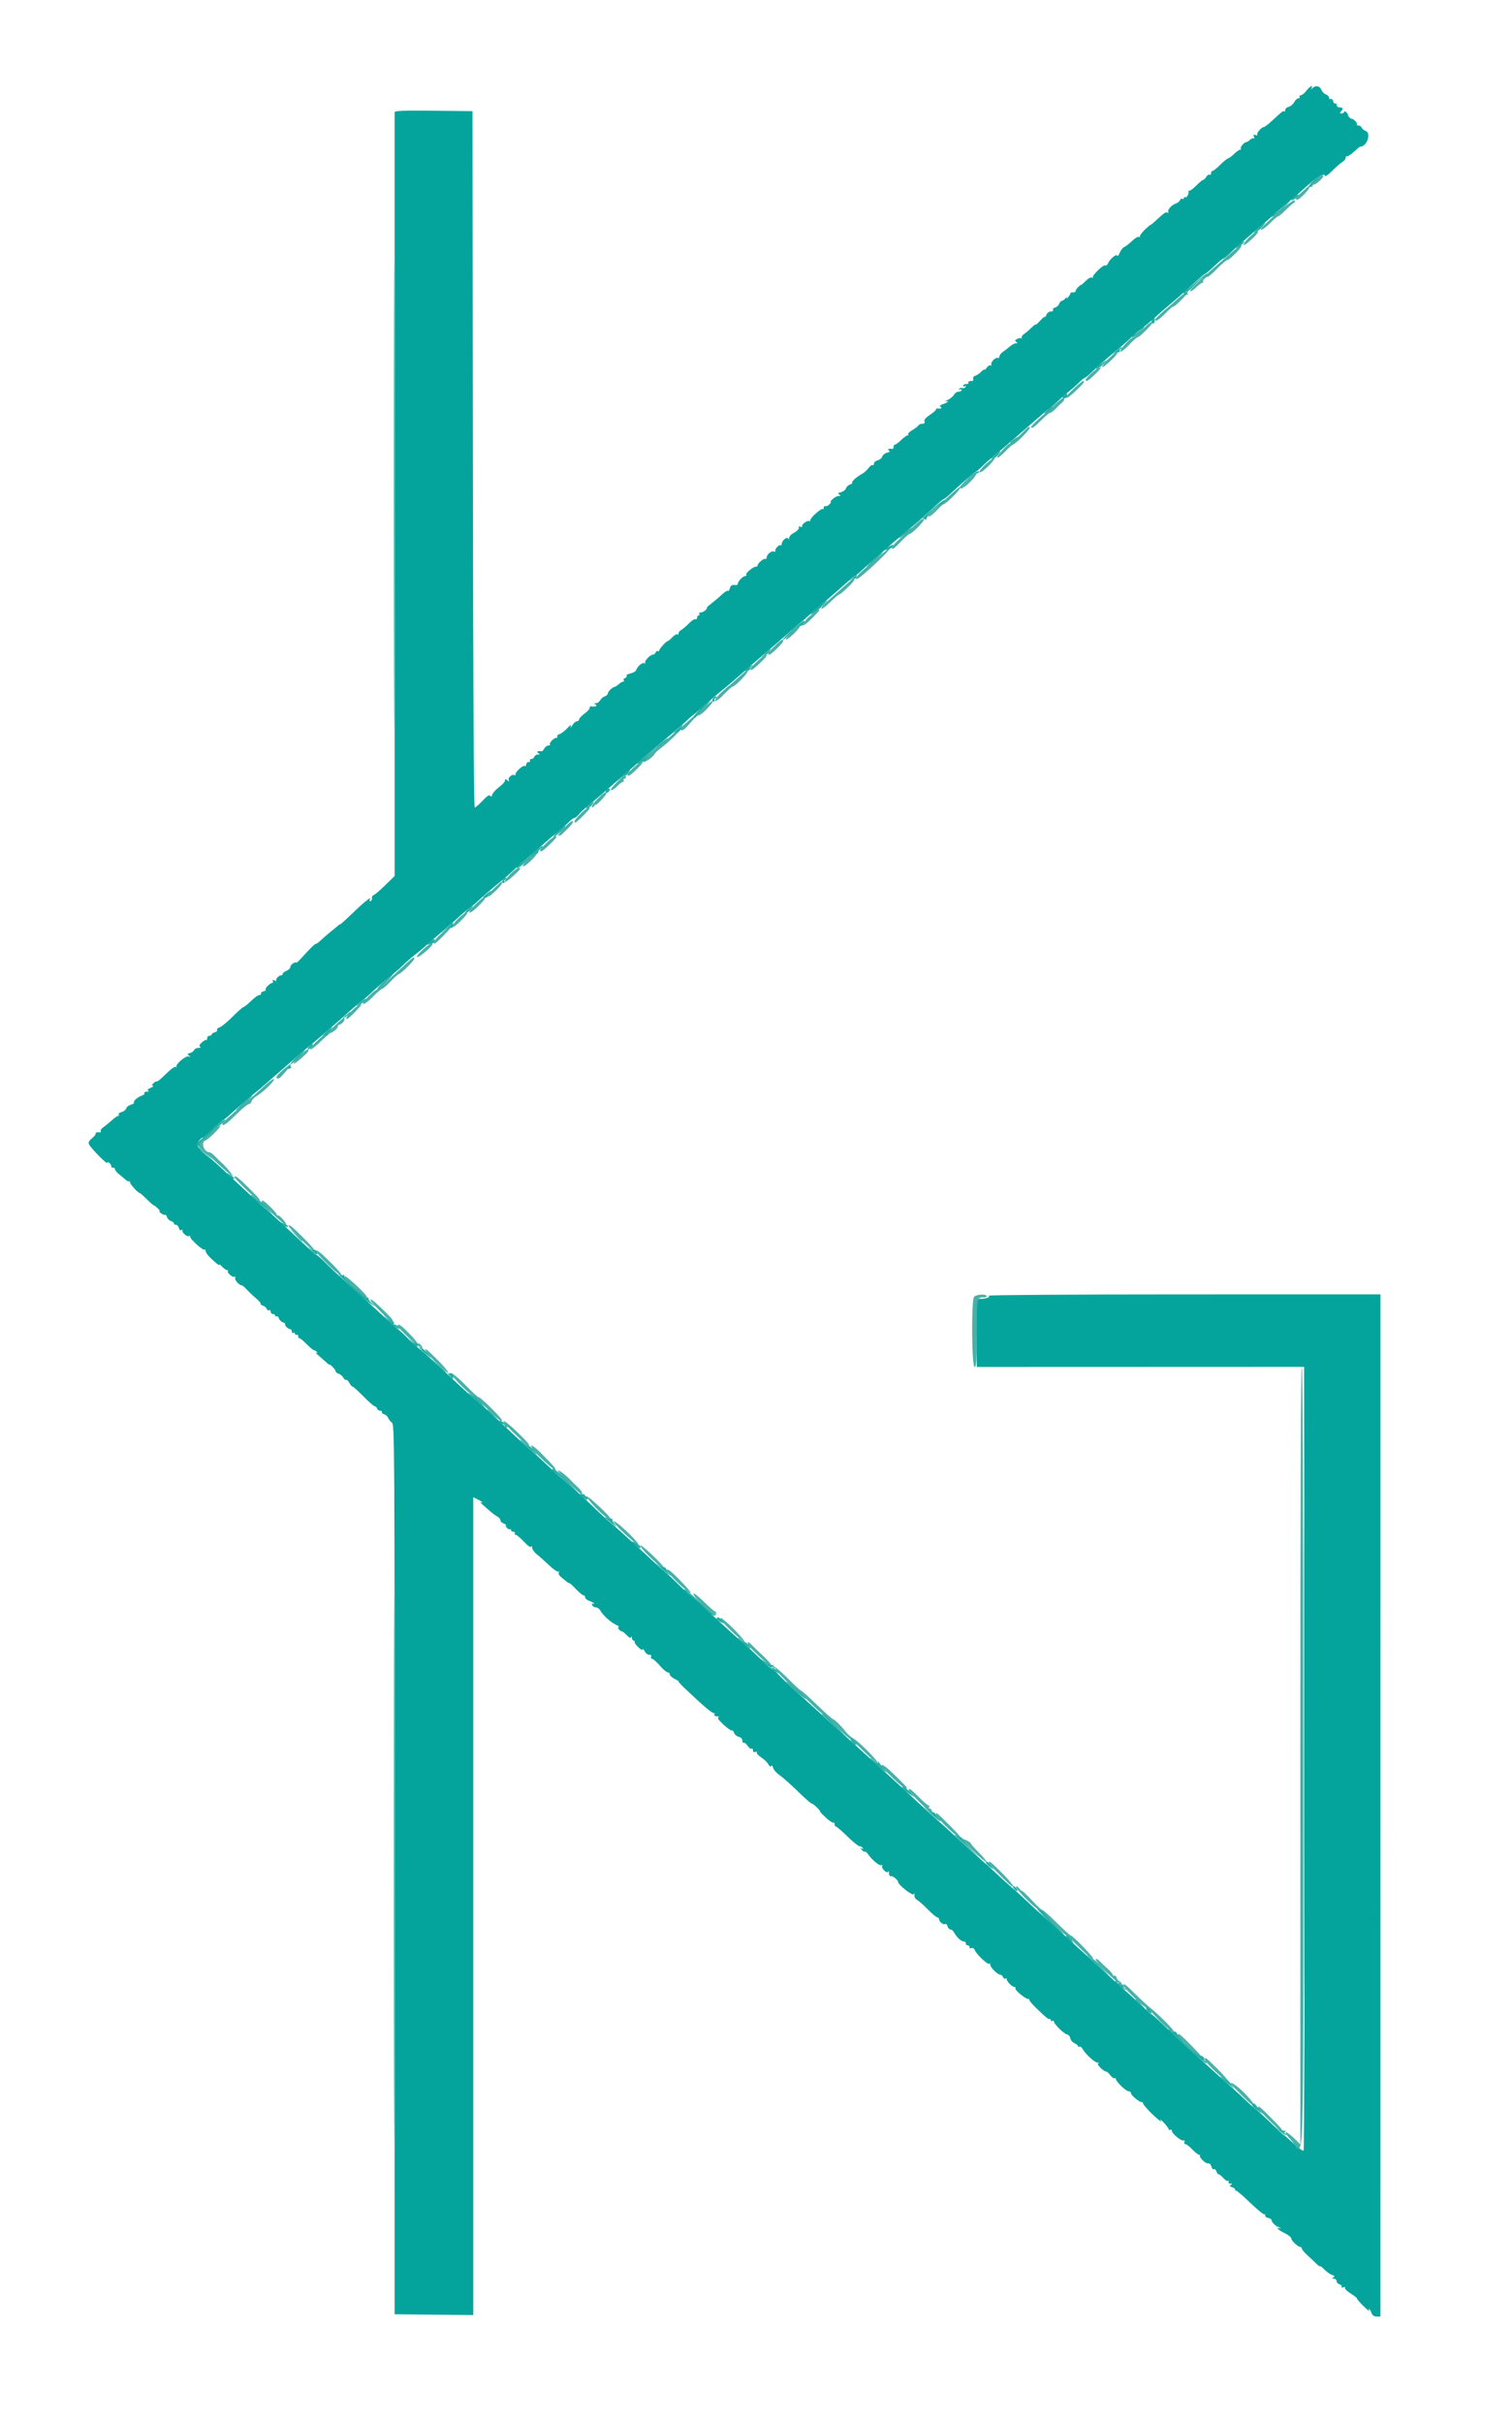 <svg id="svg" version="1.1" xmlns="http://www.w3.org/2000/svg" xmlns:xlink="http://www.w3.org/1999/xlink" width="400" height="641.026" viewBox="0, 0, 400,641.026"><g id="svgg"><path id="path0" d="M345.600 24.000 C 345.094 24.660,344.427 25.200,344.117 25.200 C 343.806 25.200,343.664 25.380,343.800 25.600 C 343.936 25.820,343.797 26.000,343.491 26.000 C 343.185 26.000,342.692 26.455,342.394 27.011 C 342.097 27.567,341.436 28.126,340.927 28.254 C 340.417 28.382,340.000 28.767,340.000 29.110 C 340.000 29.453,339.891 29.624,339.757 29.491 C 339.490 29.223,339.230 29.420,336.568 31.900 C 335.564 32.835,334.576 33.600,334.371 33.600 C 333.758 33.600,332.353 35.200,332.606 35.610 C 332.741 35.829,332.548 35.878,332.151 35.726 C 331.616 35.521,331.521 35.616,331.726 36.151 C 331.872 36.531,331.827 36.741,331.628 36.617 C 331.428 36.494,330.993 36.664,330.661 36.996 C 330.329 37.328,329.892 37.600,329.691 37.600 C 329.134 37.600,327.961 39.027,328.266 39.332 C 328.413 39.480,328.325 39.600,328.070 39.600 C 327.815 39.600,327.110 40.095,326.503 40.700 C 325.897 41.305,325.175 41.845,324.900 41.900 C 324.625 41.955,323.680 42.720,322.800 43.600 C 321.920 44.480,321.020 45.200,320.800 45.200 C 320.580 45.200,320.400 45.481,320.400 45.824 C 320.400 46.167,320.226 46.340,320.013 46.208 C 319.800 46.077,319.397 46.336,319.117 46.784 C 318.837 47.233,318.457 47.600,318.272 47.600 C 318.088 47.600,317.243 48.301,316.394 49.159 C 315.545 50.016,314.734 50.601,314.592 50.459 C 314.450 50.316,314.377 50.380,314.430 50.600 C 314.588 51.253,313.945 52.413,313.558 52.174 C 313.361 52.052,313.200 52.154,313.200 52.400 C 313.200 52.646,313.019 52.735,312.797 52.598 C 312.576 52.461,312.289 52.624,312.160 52.959 C 312.031 53.295,311.538 53.692,311.063 53.842 C 309.959 54.191,308.740 55.580,309.070 56.113 C 309.213 56.344,309.128 56.403,308.876 56.247 C 308.436 55.975,307.962 56.303,305.593 58.514 C 304.937 59.126,304.400 59.550,304.400 59.455 C 304.400 59.360,303.719 59.939,302.888 60.741 C 302.056 61.544,301.454 62.363,301.550 62.562 C 301.645 62.761,301.532 62.805,301.298 62.660 C 301.063 62.516,300.253 62.998,299.497 63.732 C 298.740 64.467,297.817 65.185,297.444 65.328 C 297.071 65.471,296.528 66.156,296.236 66.851 C 295.943 67.545,295.632 67.895,295.542 67.627 C 295.350 67.050,293.504 68.630,293.081 69.734 C 292.929 70.128,292.627 70.340,292.408 70.205 C 291.907 69.895,288.735 72.990,289.118 73.415 C 289.273 73.587,289.173 73.598,288.896 73.438 C 288.592 73.263,287.916 73.623,287.196 74.343 C 286.538 75.000,286.000 75.462,286.000 75.369 C 286.000 75.276,285.666 75.515,285.257 75.900 C 284.849 76.285,284.534 76.780,284.557 77.000 C 284.581 77.220,284.285 77.375,283.900 77.344 C 283.515 77.314,283.200 77.414,283.200 77.568 C 283.200 77.721,282.917 78.196,282.570 78.624 C 282.224 79.051,282.057 79.130,282.200 78.800 C 282.370 78.407,282.261 78.442,281.886 78.900 C 281.570 79.285,281.119 79.600,280.883 79.600 C 280.647 79.600,280.346 79.941,280.214 80.357 C 280.082 80.773,279.601 81.211,279.147 81.330 C 278.692 81.449,278.438 81.738,278.583 81.973 C 278.738 82.224,278.502 82.400,278.011 82.400 C 277.517 82.400,277.026 82.769,276.812 83.300 C 276.613 83.795,276.439 84.033,276.425 83.828 C 276.411 83.623,275.860 84.061,275.200 84.800 C 274.540 85.539,274.000 86.015,274.000 85.858 C 274.000 85.701,273.493 86.074,272.873 86.686 C 272.253 87.299,271.363 88.058,270.895 88.373 C 270.426 88.688,270.152 89.138,270.286 89.373 C 270.419 89.608,270.386 89.671,270.212 89.514 C 270.037 89.357,269.534 89.421,269.093 89.657 C 268.448 90.003,268.400 90.154,268.846 90.437 C 269.298 90.723,269.282 90.789,268.761 90.794 C 268.410 90.797,267.690 91.181,267.161 91.646 C 266.633 92.111,265.795 92.762,265.300 93.092 C 264.805 93.422,264.400 93.956,264.400 94.279 C 264.400 94.602,264.175 94.790,263.900 94.696 C 263.266 94.479,261.932 95.966,262.270 96.513 C 262.410 96.740,262.329 96.803,262.089 96.655 C 261.850 96.507,261.372 96.790,261.027 97.282 C 260.682 97.775,260.400 98.014,260.400 97.814 C 260.400 97.613,260.046 97.829,259.614 98.293 C 259.181 98.758,258.470 99.251,258.034 99.389 C 257.552 99.542,257.328 99.868,257.463 100.220 C 257.615 100.617,257.411 100.800,256.819 100.800 C 256.343 100.800,256.064 100.980,256.200 101.200 C 256.336 101.420,256.077 101.600,255.624 101.600 C 255.171 101.600,254.800 101.791,254.800 102.024 C 254.800 102.257,255.008 102.319,255.262 102.162 C 255.557 101.979,255.615 102.053,255.421 102.365 C 255.255 102.634,254.873 102.760,254.572 102.645 C 254.272 102.529,253.902 102.635,253.751 102.879 C 253.585 103.148,253.659 103.211,253.938 103.038 C 254.192 102.881,254.400 102.943,254.400 103.176 C 254.400 103.409,254.046 103.600,253.614 103.600 C 253.182 103.600,252.634 103.963,252.397 104.406 C 252.160 104.849,251.388 105.482,250.683 105.812 C 249.977 106.142,249.715 106.325,250.100 106.218 C 251.302 105.886,250.864 106.419,249.561 106.873 C 248.653 107.190,248.466 107.396,248.861 107.646 C 249.383 107.977,248.854 108.198,247.900 108.047 C 247.735 108.021,247.600 108.156,247.600 108.347 C 247.600 108.538,246.865 109.180,245.968 109.774 C 244.929 110.461,244.415 111.063,244.555 111.427 C 244.676 111.742,244.601 112.022,244.387 112.050 C 244.174 112.078,243.813 112.123,243.585 112.150 C 243.357 112.178,243.042 112.394,242.885 112.630 C 242.728 112.867,242.025 113.395,241.322 113.804 C 240.619 114.212,240.134 114.694,240.245 114.873 C 240.356 115.053,240.263 115.200,240.037 115.200 C 239.812 115.200,239.075 115.740,238.400 116.400 C 237.725 117.060,236.999 117.600,236.786 117.600 C 236.574 117.600,236.400 117.870,236.400 118.200 C 236.400 118.530,236.265 118.779,236.100 118.753 C 235.147 118.602,234.617 118.823,235.138 119.153 C 235.537 119.406,235.415 119.560,234.665 119.748 C 234.108 119.888,233.545 120.344,233.412 120.761 C 233.280 121.179,232.728 121.632,232.186 121.768 C 231.644 121.904,231.200 122.292,231.200 122.631 C 231.200 122.970,231.043 123.150,230.850 123.031 C 230.658 122.912,230.163 123.275,229.750 123.838 C 229.338 124.401,228.550 125.100,228.000 125.392 C 226.619 126.126,225.168 127.435,225.437 127.704 C 225.560 127.827,225.296 128.043,224.851 128.184 C 224.405 128.325,223.935 128.774,223.806 129.181 C 223.677 129.588,223.092 130.041,222.507 130.188 C 221.670 130.398,221.566 130.534,222.021 130.821 C 222.497 131.123,222.473 131.189,221.883 131.194 C 221.489 131.197,220.780 131.560,220.308 132.000 C 219.836 132.440,219.586 132.800,219.753 132.800 C 219.920 132.800,219.784 133.073,219.450 133.407 C 219.116 133.741,218.608 133.966,218.321 133.907 C 218.035 133.848,217.849 134.038,217.910 134.330 C 217.970 134.621,217.869 134.766,217.685 134.653 C 217.256 134.387,214.400 136.913,214.400 137.559 C 214.400 137.828,214.249 137.954,214.065 137.840 C 213.590 137.547,211.940 138.779,212.214 139.223 C 212.340 139.427,212.121 139.476,211.721 139.332 C 211.324 139.189,211.126 139.213,211.281 139.384 C 211.609 139.747,210.955 140.475,209.692 141.151 C 209.201 141.413,208.786 141.937,208.768 142.314 C 208.747 142.770,208.666 142.824,208.527 142.476 C 208.264 141.819,206.800 143.015,206.800 143.886 C 206.800 144.194,206.652 144.356,206.471 144.244 C 206.035 143.974,204.790 145.448,205.133 145.830 C 205.280 145.994,205.102 146.021,204.738 145.891 C 204.039 145.641,202.800 146.705,202.800 147.555 C 202.800 147.826,202.647 147.953,202.461 147.837 C 202.071 147.597,200.400 149.038,200.400 149.616 C 200.400 149.827,200.242 149.955,200.048 149.900 C 199.478 149.738,197.156 151.605,197.412 152.020 C 197.542 152.229,197.407 152.400,197.113 152.400 C 196.512 152.400,195.200 153.787,195.200 154.422 C 195.200 154.649,194.975 154.806,194.700 154.770 C 193.641 154.633,193.285 154.830,193.063 155.683 C 192.936 156.168,192.712 156.445,192.565 156.299 C 192.419 156.152,191.737 156.566,191.049 157.219 C 190.362 157.871,189.100 158.944,188.245 159.602 C 187.390 160.261,186.818 160.800,186.974 160.800 C 187.130 160.800,186.987 161.070,186.657 161.400 C 186.327 161.730,185.764 162.000,185.405 162.000 C 185.046 162.000,184.864 162.180,185.000 162.400 C 185.136 162.620,185.057 162.800,184.824 162.800 C 184.591 162.800,184.400 163.081,184.400 163.424 C 184.400 163.767,184.219 163.935,183.997 163.798 C 183.775 163.661,183.009 164.146,182.294 164.875 C 181.579 165.604,180.635 166.408,180.197 166.663 C 179.759 166.917,179.449 167.336,179.510 167.593 C 179.570 167.849,179.436 167.946,179.212 167.807 C 178.987 167.668,178.377 168.015,177.856 168.577 C 177.335 169.140,176.785 169.600,176.635 169.600 C 176.243 169.600,174.400 171.647,174.400 172.082 C 174.400 172.283,174.239 172.348,174.042 172.226 C 173.845 172.104,173.581 172.274,173.454 172.602 C 173.328 172.931,172.981 173.200,172.682 173.200 C 171.935 173.200,170.322 174.982,170.696 175.394 C 170.863 175.578,170.777 175.600,170.505 175.444 C 169.972 175.137,168.672 176.197,168.298 177.243 C 168.172 177.597,167.501 178.000,166.808 178.138 C 166.114 178.277,165.648 178.554,165.771 178.753 C 165.895 178.953,165.715 179.224,165.372 179.355 C 165.030 179.487,164.864 179.780,165.004 180.007 C 165.145 180.234,165.111 180.374,164.930 180.317 C 164.748 180.261,164.240 180.528,163.800 180.910 C 163.360 181.293,162.820 181.645,162.600 181.693 C 161.930 181.837,160.800 182.948,160.800 183.462 C 160.800 183.728,160.440 184.060,160.000 184.200 C 159.559 184.340,159.013 184.802,158.786 185.227 C 158.558 185.652,158.063 186.003,157.686 186.006 C 157.097 186.011,157.085 186.067,157.600 186.400 C 158.169 186.768,157.423 187.025,156.300 186.847 C 156.135 186.821,155.995 187.025,155.989 187.300 C 155.983 187.575,155.358 188.250,154.600 188.800 C 153.842 189.350,153.217 190.025,153.211 190.300 C 153.205 190.575,152.936 190.800,152.613 190.800 C 152.290 190.800,151.738 191.295,151.387 191.900 C 151.002 192.564,150.840 192.683,150.978 192.200 C 151.150 191.597,150.920 191.710,150.044 192.660 C 149.406 193.353,148.502 194.041,148.036 194.189 C 147.570 194.337,147.292 194.625,147.418 194.829 C 147.544 195.033,147.407 195.200,147.113 195.200 C 146.474 195.200,145.166 196.632,145.500 196.966 C 145.628 197.095,145.440 197.200,145.081 197.200 C 144.722 197.200,144.236 197.558,144.002 197.996 C 143.768 198.434,143.446 198.773,143.288 198.749 C 142.254 198.593,141.810 198.819,142.400 199.200 C 142.911 199.530,142.894 199.589,142.287 199.594 C 141.896 199.597,141.471 199.870,141.345 200.200 C 141.218 200.530,140.853 200.800,140.534 200.800 C 140.214 200.800,140.064 200.980,140.200 201.200 C 140.336 201.420,140.167 201.600,139.824 201.600 C 139.481 201.600,139.200 201.881,139.200 202.224 C 139.200 202.567,139.043 202.750,138.852 202.632 C 138.385 202.343,136.400 204.082,136.400 204.779 C 136.400 205.084,136.286 205.220,136.147 205.081 C 135.672 204.606,134.329 205.638,134.578 206.287 C 134.778 206.807,134.715 206.828,134.209 206.408 C 133.712 205.995,133.600 206.007,133.600 206.474 C 133.600 206.789,132.891 207.576,132.025 208.223 C 131.158 208.870,130.348 209.760,130.225 210.200 C 130.065 210.769,129.908 210.858,129.682 210.509 C 129.458 210.163,128.863 210.549,127.678 211.809 C 126.751 212.794,125.814 213.600,125.597 213.600 C 125.338 213.600,125.167 181.843,125.101 121.500 L 125.000 29.400 114.700 29.293 C 106.598 29.209,104.400 29.295,104.398 29.693 C 104.398 29.972,104.398 75.545,104.400 130.967 L 104.403 231.733 101.807 234.267 C 100.379 235.660,99.028 236.800,98.805 236.800 C 98.582 236.800,98.400 237.160,98.400 237.600 C 98.400 238.040,98.209 238.400,97.976 238.400 C 97.743 238.400,97.675 238.202,97.825 237.960 C 98.479 236.902,96.397 238.545,93.300 241.531 C 91.485 243.281,90.000 244.630,90.000 244.528 C 90.000 244.426,89.736 244.581,89.413 244.871 C 89.089 245.162,88.254 245.850,87.555 246.400 C 86.856 246.950,85.765 247.895,85.129 248.500 C 84.493 249.105,83.881 249.600,83.769 249.600 C 83.349 249.600,82.359 250.534,79.990 253.167 C 79.116 254.138,78.400 254.807,78.400 254.652 C 78.400 254.498,78.040 254.565,77.600 254.800 C 77.160 255.035,76.800 255.496,76.800 255.824 C 76.800 256.152,76.350 256.591,75.800 256.800 C 75.250 257.009,74.800 257.365,74.800 257.590 C 74.800 257.816,74.607 258.000,74.371 258.000 C 73.758 258.000,72.787 259.054,73.107 259.374 C 73.255 259.521,73.037 259.512,72.622 259.353 C 72.098 259.152,71.957 259.206,72.158 259.532 C 72.317 259.789,72.284 260.000,72.085 260.000 C 71.486 260.000,69.993 261.460,70.290 261.756 C 70.441 261.908,70.170 262.135,69.687 262.261 C 69.204 262.388,68.908 262.650,69.028 262.845 C 69.149 263.040,68.974 263.200,68.640 263.200 C 68.306 263.200,67.298 263.920,66.400 264.800 C 65.502 265.680,64.609 266.400,64.414 266.400 C 64.220 266.400,62.922 267.544,61.531 268.942 C 60.139 270.340,58.592 271.613,58.094 271.771 C 57.596 271.929,57.299 272.237,57.434 272.456 C 57.570 272.675,57.302 272.953,56.840 273.074 C 56.378 273.194,56.000 273.452,56.000 273.647 C 56.000 273.841,55.730 274.000,55.400 274.000 C 55.070 274.000,54.800 274.300,54.800 274.667 C 54.800 275.033,54.701 275.235,54.581 275.114 C 54.460 274.993,53.933 275.276,53.410 275.742 C 52.746 276.334,52.601 276.680,52.930 276.889 C 53.217 277.071,53.045 277.190,52.487 277.194 C 51.986 277.197,51.478 277.452,51.360 277.761 C 51.241 278.069,50.752 278.429,50.272 278.561 C 49.530 278.764,49.489 278.865,50.000 279.238 C 50.511 279.610,50.497 279.642,49.911 279.454 C 49.122 279.201,46.234 281.681,46.707 282.205 C 46.868 282.383,46.779 282.401,46.509 282.246 C 46.210 282.074,45.169 282.814,43.838 284.144 C 42.639 285.344,41.563 286.230,41.448 286.115 C 41.333 285.999,40.947 286.196,40.590 286.552 C 40.107 287.036,40.077 287.208,40.471 287.232 C 40.762 287.250,40.477 287.496,39.837 287.778 C 39.043 288.129,38.853 288.362,39.237 288.514 C 39.575 288.648,39.430 288.749,38.876 288.768 C 38.368 288.786,38.056 288.967,38.182 289.171 C 38.308 289.375,38.030 289.664,37.563 289.812 C 36.447 290.166,35.189 291.259,35.437 291.660 C 35.545 291.834,35.182 292.090,34.631 292.228 C 34.080 292.366,33.526 292.804,33.400 293.200 C 33.274 293.596,32.720 294.034,32.169 294.172 C 31.618 294.310,31.275 294.598,31.407 294.812 C 31.539 295.025,31.463 295.200,31.237 295.200 C 31.012 295.200,30.295 295.695,29.644 296.300 C 28.994 296.905,27.994 297.726,27.422 298.125 C 26.851 298.524,26.491 299.023,26.622 299.235 C 26.752 299.447,26.711 299.594,26.530 299.563 C 25.824 299.440,25.079 299.612,25.311 299.844 C 25.446 299.979,25.027 300.534,24.381 301.077 C 23.454 301.858,23.288 302.217,23.592 302.785 C 24.199 303.920,28.400 308.160,28.400 307.638 C 28.400 307.301,28.558 307.314,28.962 307.684 C 29.271 307.968,29.496 308.380,29.462 308.600 C 29.428 308.820,29.625 308.955,29.900 308.900 C 30.175 308.845,30.408 309.025,30.418 309.300 C 30.429 309.575,30.900 310.160,31.466 310.600 C 32.032 311.040,32.819 311.700,33.214 312.067 C 33.610 312.433,34.038 312.628,34.167 312.500 C 34.295 312.372,34.400 312.491,34.400 312.764 C 34.400 313.256,36.524 315.600,36.969 315.600 C 37.096 315.600,37.920 316.320,38.800 317.200 C 39.680 318.080,40.498 318.800,40.617 318.800 C 40.736 318.800,41.220 319.160,41.692 319.600 C 42.164 320.040,42.393 320.400,42.199 320.400 C 42.005 320.400,42.195 320.654,42.619 320.965 C 43.044 321.275,43.515 321.452,43.667 321.359 C 43.818 321.265,44.055 321.542,44.192 321.974 C 44.329 322.406,44.792 322.870,45.220 323.006 C 45.649 323.143,46.000 323.422,46.000 323.627 C 46.000 323.832,46.249 324.000,46.553 324.000 C 46.858 324.000,47.206 324.378,47.326 324.840 C 47.466 325.375,47.724 325.571,48.035 325.378 C 48.315 325.205,48.421 325.243,48.282 325.467 C 47.973 325.968,49.511 327.302,50.029 326.982 C 50.244 326.849,50.370 326.915,50.310 327.129 C 50.161 327.656,53.622 330.833,54.055 330.566 C 54.245 330.449,54.400 330.620,54.400 330.946 C 54.400 331.272,54.934 332.047,55.587 332.669 C 57.394 334.390,58.000 334.860,58.000 334.540 C 58.000 334.380,58.367 334.643,58.816 335.125 C 59.264 335.606,59.834 336.000,60.082 336.000 C 60.330 336.000,60.428 336.105,60.300 336.233 C 59.916 336.618,61.592 338.052,62.076 337.753 C 62.358 337.579,62.411 337.659,62.219 337.969 C 61.918 338.456,63.208 340.000,63.917 340.000 C 64.110 340.000,64.714 340.495,65.260 341.100 C 65.806 341.705,66.913 342.758,67.720 343.440 C 68.527 344.121,69.087 344.780,68.964 344.903 C 68.840 345.026,69.097 345.240,69.533 345.379 C 69.969 345.517,70.431 345.905,70.560 346.241 C 70.689 346.576,70.976 346.739,71.197 346.602 C 71.419 346.465,71.600 346.633,71.600 346.976 C 71.600 347.319,71.870 347.600,72.200 347.600 C 72.530 347.600,72.800 347.791,72.800 348.024 C 72.800 348.257,72.967 348.344,73.171 348.218 C 73.375 348.092,73.655 348.342,73.792 348.774 C 73.929 349.206,74.405 349.675,74.851 349.816 C 75.296 349.957,75.565 350.168,75.449 350.284 C 75.173 350.560,76.218 351.600,76.771 351.600 C 77.007 351.600,77.200 351.881,77.200 352.224 C 77.200 352.567,77.380 352.736,77.600 352.600 C 77.820 352.464,78.000 352.543,78.000 352.776 C 78.000 353.009,78.225 353.155,78.500 353.100 C 78.775 353.045,78.955 353.225,78.900 353.500 C 78.845 353.775,78.980 354.000,79.200 354.000 C 79.421 354.000,80.300 354.720,81.154 355.600 C 82.008 356.480,82.897 357.200,83.130 357.200 C 83.362 357.200,83.681 357.408,83.838 357.662 C 84.029 357.970,83.937 358.019,83.562 357.809 C 83.253 357.636,83.606 358.013,84.347 358.647 C 85.089 359.281,86.034 360.115,86.447 360.500 C 86.861 360.885,87.200 361.110,87.200 361.000 C 87.200 360.890,87.560 361.160,88.000 361.600 C 88.440 362.040,88.800 362.568,88.800 362.773 C 88.800 362.978,89.160 363.260,89.600 363.400 C 90.041 363.540,90.590 364.007,90.820 364.438 C 91.051 364.870,91.384 365.134,91.560 365.025 C 91.736 364.916,92.117 365.271,92.407 365.814 C 92.698 366.356,93.083 366.800,93.265 366.800 C 93.446 366.800,94.747 367.970,96.156 369.400 C 97.565 370.830,98.897 372.000,99.116 372.000 C 99.335 372.000,99.618 372.270,99.745 372.600 C 99.871 372.930,100.261 373.200,100.611 373.200 C 100.961 373.200,101.149 373.360,101.028 373.555 C 100.908 373.750,101.166 374.002,101.602 374.117 C 102.039 374.231,102.520 374.656,102.672 375.062 C 102.823 375.468,103.275 376.036,103.676 376.324 C 104.377 376.829,104.404 381.163,104.398 494.524 L 104.392 612.200 114.796 612.307 L 125.200 612.413 125.200 504.237 L 125.200 396.061 126.400 396.660 C 127.060 396.989,127.600 397.346,127.600 397.453 C 127.600 397.560,127.375 397.525,127.100 397.377 C 126.642 397.129,127.420 397.849,129.946 400.011 C 130.466 400.456,131.231 401.002,131.646 401.224 C 132.060 401.446,132.400 401.880,132.400 402.187 C 132.400 402.495,132.774 402.865,133.230 403.010 C 133.687 403.154,133.968 403.366,133.854 403.479 C 133.562 403.771,134.537 404.754,134.900 404.534 C 135.065 404.435,135.200 404.543,135.200 404.776 C 135.200 405.009,135.481 405.200,135.824 405.200 C 136.167 405.200,136.336 405.380,136.200 405.600 C 136.064 405.820,136.161 406.000,136.416 406.000 C 136.671 406.000,137.653 406.819,138.599 407.821 C 139.732 409.020,140.391 409.464,140.528 409.121 C 140.648 408.821,140.750 408.941,140.768 409.404 C 140.786 409.847,141.366 410.657,142.057 411.204 C 142.749 411.752,144.206 413.055,145.297 414.099 C 146.387 415.144,147.469 415.881,147.701 415.737 C 147.955 415.580,148.005 415.669,147.825 415.959 C 147.648 416.246,147.907 416.756,148.463 417.214 C 148.978 417.638,149.617 418.169,149.883 418.393 C 150.149 418.617,150.485 418.800,150.630 418.800 C 150.775 418.800,151.571 419.520,152.400 420.400 C 153.229 421.280,154.108 422.000,154.353 422.000 C 154.599 422.000,154.800 422.252,154.800 422.561 C 154.800 422.869,155.340 423.310,156.000 423.540 C 156.660 423.770,157.200 424.068,157.200 424.203 C 157.200 424.337,157.022 424.337,156.805 424.203 C 156.578 424.063,156.511 424.223,156.647 424.579 C 156.778 424.921,157.220 425.200,157.629 425.200 C 158.037 425.200,158.581 425.591,158.837 426.069 C 159.495 427.299,161.586 429.186,163.000 429.826 C 163.660 430.124,163.962 430.376,163.671 430.384 C 163.106 430.401,164.047 431.600,164.626 431.600 C 164.781 431.600,165.321 432.045,165.825 432.589 C 166.433 433.246,166.807 433.413,166.939 433.089 C 167.052 432.810,167.150 432.901,167.168 433.300 C 167.186 433.685,167.391 434.000,167.624 434.000 C 167.857 434.000,167.967 434.135,167.870 434.300 C 167.772 434.465,168.212 435.106,168.846 435.725 C 169.501 436.363,170.003 436.623,170.006 436.325 C 170.009 436.036,170.245 436.250,170.529 436.800 C 170.814 437.350,171.364 437.773,171.751 437.740 C 172.203 437.701,172.378 437.880,172.240 438.240 C 172.122 438.548,172.244 438.802,172.513 438.805 C 172.781 438.808,173.697 439.618,174.550 440.605 C 175.402 441.592,176.347 442.400,176.650 442.400 C 176.952 442.400,177.200 442.648,177.200 442.950 C 177.200 443.253,177.785 443.788,178.500 444.141 C 179.215 444.493,179.673 444.786,179.517 444.791 C 179.361 444.796,180.081 445.602,181.117 446.583 C 186.318 451.507,188.312 453.200,188.910 453.200 C 189.096 453.200,189.136 453.380,189.000 453.600 C 188.864 453.820,189.168 454.014,189.676 454.032 C 190.189 454.049,190.359 454.159,190.060 454.278 C 189.693 454.424,190.129 455.054,191.416 456.235 C 192.460 457.193,193.455 457.890,193.628 457.783 C 193.801 457.676,194.057 457.951,194.198 458.393 C 194.338 458.836,194.891 459.308,195.427 459.442 C 196.042 459.597,196.400 459.974,196.400 460.467 C 196.400 460.896,196.560 461.148,196.756 461.027 C 196.952 460.906,197.410 461.261,197.774 461.816 C 198.138 462.371,198.607 462.719,198.818 462.589 C 199.028 462.459,199.200 462.653,199.200 463.019 C 199.200 463.457,199.413 463.604,199.821 463.447 C 200.165 463.315,200.336 463.379,200.206 463.591 C 200.076 463.801,200.599 464.384,201.369 464.886 C 202.138 465.389,202.987 466.208,203.256 466.708 C 203.565 467.283,203.844 467.452,204.019 467.170 C 204.184 466.903,204.392 467.101,204.537 467.662 C 204.670 468.178,205.427 469.037,206.217 469.570 C 207.008 470.104,209.184 472.036,211.052 473.862 C 212.920 475.689,214.573 477.145,214.725 477.098 C 214.876 477.051,215.487 477.505,216.082 478.106 C 216.677 478.708,217.067 479.200,216.948 479.200 C 216.830 479.200,217.497 479.913,218.431 480.784 C 219.365 481.655,220.280 482.274,220.465 482.160 C 220.649 482.046,220.800 482.233,220.800 482.576 C 220.800 482.919,220.965 483.200,221.167 483.200 C 221.368 483.200,222.727 484.370,224.185 485.800 C 225.643 487.230,227.088 488.400,227.395 488.400 C 227.702 488.400,228.081 488.608,228.238 488.862 C 228.432 489.175,228.343 489.215,227.962 488.985 C 227.484 488.697,227.482 488.748,227.945 489.319 C 228.245 489.689,228.617 489.913,228.772 489.817 C 228.927 489.721,229.312 490.016,229.627 490.472 C 230.680 491.997,232.594 493.604,233.121 493.405 C 233.418 493.294,233.528 493.392,233.378 493.635 C 233.233 493.870,233.481 494.402,233.928 494.819 C 234.505 495.356,234.799 495.434,234.939 495.088 C 235.048 494.820,235.151 495.020,235.168 495.533 C 235.186 496.066,235.404 496.399,235.675 496.308 C 236.137 496.154,237.600 497.336,237.600 497.864 C 237.600 498.576,241.383 501.555,241.698 501.091 C 241.923 500.762,241.995 500.856,241.917 501.378 C 241.849 501.832,242.133 502.333,242.600 502.582 C 243.040 502.817,244.326 503.952,245.457 505.104 C 246.588 506.257,247.713 507.200,247.957 507.200 C 248.201 507.200,248.400 507.393,248.400 507.629 C 248.400 508.313,249.553 509.276,250.024 508.985 C 250.263 508.838,250.552 509.093,250.674 509.560 C 250.794 510.022,251.136 510.400,251.433 510.400 C 251.729 510.400,252.172 510.774,252.416 511.230 C 253.074 512.460,254.318 513.600,255.000 513.600 C 255.330 513.600,255.555 513.817,255.500 514.082 C 255.445 514.347,255.670 514.580,256.000 514.600 C 256.330 514.620,256.557 514.847,256.505 515.104 C 256.451 515.367,256.668 515.472,257.001 515.344 C 257.355 515.208,257.706 515.415,257.872 515.858 C 258.301 516.997,261.528 520.000,261.747 519.464 C 261.851 519.209,261.951 519.324,261.968 519.719 C 262.002 520.487,263.896 522.366,264.657 522.387 C 264.909 522.394,265.222 522.681,265.354 523.025 C 265.486 523.369,265.780 523.536,266.007 523.396 C 266.234 523.255,266.374 523.289,266.317 523.470 C 266.164 523.963,267.697 525.600,268.313 525.600 C 268.607 525.600,268.746 525.764,268.622 525.965 C 268.362 526.385,271.260 528.800,272.024 528.800 C 272.304 528.800,272.436 528.898,272.317 529.017 C 272.197 529.136,272.974 530.081,274.044 531.117 C 276.731 533.721,277.336 534.215,277.692 534.100 C 277.861 534.045,278.000 534.191,278.000 534.424 C 278.000 534.657,278.180 534.736,278.400 534.600 C 278.620 534.464,278.800 534.531,278.800 534.748 C 278.800 535.400,281.500 538.056,282.277 538.168 C 282.675 538.226,283.059 538.671,283.131 539.159 C 283.203 539.646,283.698 540.244,284.231 540.487 C 284.764 540.730,285.200 541.090,285.200 541.288 C 285.200 541.485,285.371 541.542,285.580 541.412 C 285.789 541.283,286.166 541.562,286.417 542.032 C 287.109 543.324,289.581 545.596,290.334 545.632 C 290.740 545.651,290.807 545.741,290.506 545.863 C 290.006 546.065,291.958 548.000,292.663 548.000 C 292.854 548.000,293.346 548.447,293.755 548.992 C 294.165 549.538,294.658 549.888,294.850 549.769 C 295.043 549.650,295.200 549.731,295.200 549.948 C 295.200 550.619,297.856 553.200,298.547 553.200 C 298.906 553.200,299.200 553.436,299.200 553.725 C 299.200 554.288,301.602 556.250,302.100 556.094 C 302.265 556.042,302.400 556.194,302.400 556.432 C 302.400 556.854,305.034 559.608,306.577 560.800 C 307.267 561.333,307.316 561.333,307.018 560.800 C 306.833 560.470,307.248 560.817,307.941 561.572 C 308.633 562.327,309.200 563.102,309.200 563.296 C 309.200 563.489,309.380 563.536,309.600 563.400 C 309.820 563.264,310.000 563.383,310.000 563.664 C 310.000 564.374,312.493 566.444,313.080 566.222 C 313.366 566.114,313.470 566.274,313.337 566.620 C 313.214 566.939,313.337 567.200,313.610 567.200 C 313.883 567.200,314.700 567.830,315.426 568.600 C 316.152 569.370,316.949 570.000,317.197 570.000 C 317.445 570.000,317.556 570.148,317.444 570.329 C 317.248 570.645,318.685 572.127,319.300 572.243 C 319.465 572.274,319.759 572.323,319.953 572.350 C 320.148 572.378,320.406 572.778,320.526 573.240 C 320.647 573.702,320.925 573.970,321.144 573.834 C 321.363 573.699,321.657 573.951,321.798 574.394 C 321.939 574.837,322.223 575.200,322.430 575.200 C 322.636 575.200,323.191 575.644,323.663 576.186 C 324.135 576.729,324.701 577.061,324.922 576.925 C 325.149 576.784,325.200 576.877,325.038 577.138 C 324.863 577.422,325.032 577.602,325.476 577.606 C 326.045 577.611,326.082 577.687,325.647 577.962 C 325.213 578.237,325.277 578.371,325.947 578.583 C 326.416 578.732,326.800 579.052,326.800 579.294 C 326.800 579.535,326.895 579.638,327.012 579.521 C 327.128 579.405,328.777 580.808,330.675 582.639 C 332.574 584.470,334.283 585.872,334.473 585.755 C 334.664 585.637,334.770 585.775,334.710 586.061 C 334.649 586.347,335.005 586.643,335.500 586.718 C 335.995 586.794,336.400 587.073,336.400 587.339 C 336.400 587.835,337.538 588.977,338.133 589.077 C 338.317 589.108,338.587 589.267,338.733 589.431 C 338.880 589.594,338.775 589.599,338.500 589.441 C 338.225 589.282,338.000 589.308,338.000 589.497 C 338.000 589.686,338.810 590.234,339.800 590.715 C 340.790 591.196,341.600 591.829,341.600 592.123 C 341.600 592.714,343.379 594.400,344.003 594.400 C 344.221 594.400,344.400 594.592,344.400 594.827 C 344.400 595.062,345.075 595.867,345.900 596.617 C 346.725 597.367,347.805 598.386,348.300 598.882 C 348.795 599.378,349.200 599.646,349.200 599.478 C 349.200 599.310,349.714 599.698,350.342 600.341 C 350.970 600.984,351.894 601.639,352.395 601.798 C 353.103 602.023,353.183 602.165,352.753 602.438 C 352.314 602.715,352.345 602.789,352.900 602.794 C 353.285 602.797,353.600 603.087,353.600 603.437 C 353.600 603.788,353.958 604.169,354.396 604.283 C 354.833 604.397,355.073 604.681,354.930 604.913 C 354.766 605.179,354.923 605.238,355.355 605.073 C 355.759 604.918,355.942 604.970,355.800 605.200 C 355.667 605.415,356.373 606.108,357.369 606.739 C 358.364 607.371,359.103 607.963,359.011 608.056 C 358.918 608.148,359.672 609.029,360.687 610.012 C 361.701 610.995,362.401 611.575,362.242 611.300 C 362.083 611.025,362.058 610.800,362.186 610.800 C 362.315 610.800,362.591 611.250,362.800 611.800 C 363.067 612.501,363.481 612.800,364.188 612.800 L 365.195 612.800 365.199 477.600 L 365.202 342.400 313.101 342.406 C 284.446 342.409,261.240 342.565,261.534 342.751 C 262.129 343.128,260.921 343.585,259.300 343.595 L 258.400 343.600 258.400 352.605 L 258.400 361.610 301.700 361.595 L 345.000 361.579 345.098 465.072 C 345.151 521.993,345.049 568.711,344.870 568.890 C 344.691 569.069,343.485 568.222,342.191 567.008 C 340.896 565.794,339.761 564.800,339.668 564.800 C 339.575 564.800,338.127 563.464,336.450 561.831 C 334.772 560.197,332.860 558.444,332.200 557.934 C 331.540 557.424,330.354 556.375,329.564 555.603 C 328.775 554.831,327.245 553.418,326.164 552.462 C 320.241 547.221,311.529 539.253,307.706 535.580 C 306.114 534.051,304.716 532.800,304.599 532.800 C 304.482 532.800,303.206 531.675,301.762 530.300 C 300.318 528.925,298.488 527.260,297.695 526.600 C 296.902 525.940,295.498 524.680,294.576 523.800 C 293.068 522.360,290.427 519.951,284.658 514.750 C 283.591 513.788,281.365 511.740,279.713 510.200 C 278.062 508.660,276.155 506.950,275.476 506.400 C 274.798 505.850,273.243 504.432,272.021 503.250 C 270.800 502.067,268.821 500.267,267.624 499.250 C 266.427 498.232,264.705 496.680,263.797 495.800 C 262.889 494.920,261.438 493.595,260.573 492.855 C 259.708 492.116,257.999 490.586,256.777 489.455 C 253.282 486.225,247.984 481.414,245.856 479.539 C 244.787 478.597,243.053 477.010,242.004 476.013 C 240.954 475.016,238.509 472.760,236.570 471.000 C 234.632 469.240,232.045 466.885,230.823 465.767 C 228.629 463.761,227.016 462.297,221.380 457.200 C 219.799 455.770,217.177 453.393,215.553 451.917 C 213.929 450.441,211.445 448.191,210.033 446.917 C 208.622 445.643,206.838 443.925,206.069 443.100 C 205.300 442.275,204.525 441.600,204.346 441.600 C 204.166 441.600,202.800 440.409,201.310 438.954 C 199.819 437.498,198.060 435.860,197.400 435.314 C 195.785 433.979,190.594 429.268,186.744 425.644 C 185.016 424.018,183.092 422.308,182.468 421.844 C 181.843 421.380,180.342 420.010,179.131 418.800 C 177.920 417.590,176.495 416.259,175.964 415.842 C 175.434 415.426,173.818 413.986,172.374 412.642 C 166.920 407.571,162.562 403.626,161.479 402.783 C 160.863 402.303,159.128 400.715,157.624 399.255 C 154.773 396.486,149.957 392.119,147.862 390.400 C 147.191 389.850,145.643 388.432,144.421 387.250 C 143.200 386.067,141.224 384.267,140.030 383.250 C 138.837 382.232,136.725 380.320,135.337 379.000 C 130.427 374.332,126.585 370.819,125.400 369.915 C 124.740 369.412,123.057 367.920,121.659 366.600 C 114.603 359.936,112.428 357.953,110.536 356.464 C 109.401 355.570,108.231 354.515,107.936 354.119 C 107.641 353.724,106.680 352.791,105.800 352.047 C 104.060 350.575,99.280 346.243,94.455 341.764 C 92.775 340.205,90.590 338.225,89.600 337.365 C 88.610 336.505,86.966 334.946,85.946 333.900 C 84.927 332.855,83.948 332.000,83.772 332.000 C 83.596 332.000,81.889 330.515,79.979 328.700 C 76.261 325.168,70.837 320.192,69.200 318.811 C 68.072 317.860,62.675 312.879,59.302 309.676 C 58.071 308.507,56.600 307.188,56.032 306.743 C 52.080 303.649,51.636 302.942,52.800 301.600 C 53.240 301.093,53.600 300.810,53.600 300.971 C 53.600 301.132,54.581 300.328,55.779 299.184 C 56.978 298.040,58.373 296.815,58.879 296.461 C 59.386 296.106,60.520 295.157,61.400 294.350 C 63.125 292.769,66.495 289.870,68.043 288.638 C 68.569 288.219,69.726 287.229,70.614 286.438 C 71.502 285.647,73.377 284.010,74.782 282.800 C 76.187 281.590,78.070 279.953,78.968 279.162 C 79.866 278.371,81.032 277.381,81.561 276.962 C 82.090 276.543,83.454 275.390,84.592 274.400 C 85.731 273.410,87.606 271.790,88.760 270.800 C 89.914 269.810,91.435 268.460,92.139 267.800 C 92.843 267.140,94.225 265.970,95.209 265.200 C 96.193 264.430,97.464 263.350,98.032 262.800 C 99.305 261.568,103.429 258.015,104.533 257.200 C 104.979 256.870,105.987 255.965,106.772 255.189 C 107.558 254.412,109.010 253.152,109.999 252.389 C 110.989 251.625,112.278 250.550,112.863 250.000 C 113.448 249.450,115.217 247.920,116.793 246.600 C 118.370 245.280,120.323 243.568,121.135 242.795 C 121.947 242.022,123.188 240.978,123.893 240.476 C 124.598 239.974,125.685 239.076,126.307 238.481 C 127.673 237.175,131.348 234.017,132.996 232.732 C 133.653 232.219,134.844 231.170,135.641 230.400 C 136.438 229.630,138.485 227.830,140.190 226.400 C 141.895 224.970,143.706 223.400,144.215 222.911 C 144.724 222.423,146.187 221.171,147.466 220.129 C 148.744 219.088,150.173 217.823,150.641 217.318 C 151.109 216.813,151.683 216.400,151.917 216.400 C 152.151 216.400,152.670 215.995,153.071 215.500 C 153.472 215.005,154.430 214.092,155.200 213.470 C 156.802 212.177,159.920 209.504,163.216 206.600 C 164.464 205.500,166.437 203.790,167.600 202.800 C 168.763 201.810,170.736 200.100,171.984 199.000 C 173.232 197.900,174.781 196.564,175.427 196.031 C 177.664 194.183,181.801 190.599,182.003 190.333 C 182.115 190.187,182.897 189.517,183.742 188.846 C 184.587 188.174,186.136 186.854,187.183 185.912 C 189.150 184.144,190.019 183.405,192.405 181.469 C 193.172 180.846,194.790 179.457,196.000 178.380 C 197.210 177.304,199.204 175.563,200.432 174.512 C 203.712 171.702,207.500 168.420,209.563 166.600 C 210.561 165.720,211.625 164.820,211.927 164.600 C 212.229 164.380,212.954 163.750,213.538 163.200 C 214.122 162.650,215.320 161.600,216.200 160.865 C 218.743 158.743,221.517 156.345,223.678 154.400 C 224.777 153.410,225.975 152.434,226.339 152.232 C 226.702 152.030,227.270 151.580,227.600 151.232 C 227.930 150.884,229.455 149.520,230.989 148.200 C 232.522 146.880,234.065 145.530,234.417 145.200 C 235.525 144.162,237.747 142.244,239.200 141.070 C 241.750 139.011,244.937 136.228,247.181 134.100 C 248.399 132.945,249.531 132.000,249.698 132.000 C 249.864 132.000,250.705 131.325,251.568 130.500 C 253.641 128.516,257.017 125.600,258.118 124.844 C 258.603 124.510,259.450 123.777,260.000 123.214 C 260.550 122.651,261.630 121.682,262.400 121.061 C 263.170 120.440,264.769 119.092,265.954 118.066 C 267.138 117.040,269.045 115.390,270.192 114.400 C 271.338 113.410,273.404 111.610,274.783 110.400 C 276.161 109.190,277.539 108.056,277.845 107.880 C 278.150 107.704,278.985 106.980,279.700 106.271 C 280.415 105.561,281.820 104.326,282.823 103.527 C 283.826 102.727,285.086 101.609,285.623 101.043 C 286.160 100.477,286.735 100.011,286.900 100.007 C 287.065 100.003,287.905 99.325,288.766 98.500 C 290.624 96.720,294.300 93.504,295.877 92.279 C 296.495 91.799,297.661 90.775,298.470 90.003 C 299.278 89.231,300.292 88.330,300.723 88.000 C 302.016 87.010,305.293 84.256,306.196 83.400 C 306.661 82.960,307.662 82.084,308.421 81.452 C 310.747 79.517,314.415 76.297,316.560 74.308 C 317.682 73.267,318.724 72.412,318.876 72.408 C 319.029 72.404,320.092 71.500,321.239 70.400 C 322.386 69.300,323.470 68.400,323.647 68.400 C 323.824 68.400,324.651 67.724,325.485 66.897 C 326.318 66.070,328.792 63.865,330.982 61.997 C 335.184 58.412,336.143 57.581,338.400 55.568 C 339.170 54.881,340.592 53.662,341.559 52.859 C 342.527 52.057,343.517 51.219,343.759 50.998 C 348.729 46.466,350.168 45.504,350.498 46.493 C 350.595 46.786,351.411 46.228,352.497 45.126 C 353.506 44.102,354.707 43.064,355.166 42.818 C 355.625 42.573,356.000 42.098,356.000 41.762 C 356.000 41.427,356.145 41.242,356.321 41.351 C 356.498 41.461,357.318 40.931,358.144 40.175 C 358.969 39.419,359.734 38.800,359.844 38.800 C 361.655 38.800,362.857 35.126,361.216 34.605 C 360.808 34.476,360.373 34.106,360.250 33.785 C 360.126 33.463,359.739 33.200,359.389 33.200 C 359.039 33.200,358.844 33.052,358.956 32.871 C 359.068 32.691,358.808 32.242,358.380 31.875 C 357.951 31.508,357.600 31.303,357.600 31.420 C 357.600 31.536,357.349 31.399,357.042 31.116 C 356.735 30.832,356.536 30.510,356.600 30.400 C 356.664 30.290,356.465 29.968,356.158 29.684 C 355.836 29.387,355.600 29.344,355.600 29.584 C 355.600 29.813,355.294 30.000,354.920 30.000 C 354.391 30.000,354.347 29.893,354.720 29.520 C 355.425 28.815,355.307 28.400,354.400 28.400 C 353.942 28.400,353.600 28.133,353.600 27.776 C 353.600 27.433,353.440 27.251,353.245 27.372 C 353.050 27.492,352.793 27.215,352.672 26.755 C 352.552 26.296,352.262 26.038,352.027 26.183 C 351.792 26.328,351.600 26.179,351.600 25.851 C 351.600 25.522,351.230 25.136,350.777 24.993 C 350.324 24.849,349.789 24.297,349.587 23.766 C 349.189 22.718,348.083 22.501,347.221 23.300 C 346.790 23.700,346.739 23.700,346.965 23.300 C 347.529 22.301,346.496 22.831,345.600 24.000 " stroke="none" fill="#04a49c" fill-rule="evenodd"></path><path id="path1" d="M347.800 47.817 C 342.500 52.438,342.169 52.800,343.253 52.800 C 343.796 52.800,346.400 50.109,346.400 49.548 C 346.400 49.331,346.580 49.264,346.800 49.400 C 347.020 49.536,347.200 49.457,347.200 49.224 C 347.200 48.991,347.425 48.795,347.700 48.789 C 347.975 48.783,348.725 48.243,349.367 47.589 C 351.015 45.910,349.782 46.089,347.800 47.817 M339.378 55.090 C 334.769 59.084,333.049 60.800,333.654 60.800 C 333.977 60.800,335.042 59.994,336.020 59.008 C 336.999 58.022,337.963 57.212,338.162 57.208 C 338.362 57.204,339.228 56.483,340.087 55.606 C 340.947 54.729,341.932 53.854,342.276 53.661 C 342.683 53.434,342.752 53.217,342.474 53.045 C 342.238 52.900,340.845 53.820,339.378 55.090 M330.433 62.814 C 329.519 63.702,328.880 64.605,329.013 64.822 C 329.221 65.157,332.800 61.909,332.800 61.385 C 332.800 60.842,331.914 61.377,330.433 62.814 M325.550 66.997 C 317.423 73.999,314.558 76.691,314.886 77.020 C 315.039 77.172,315.726 76.736,316.413 76.049 C 317.100 75.362,317.858 74.800,318.097 74.800 C 318.337 74.800,318.422 74.689,318.286 74.552 C 317.989 74.256,318.973 73.200,319.545 73.200 C 319.767 73.200,320.903 72.210,322.071 71.000 C 323.239 69.790,324.422 68.800,324.698 68.800 C 325.224 68.800,328.400 65.628,328.400 65.102 C 328.400 64.587,328.175 64.736,325.550 66.997 M311.683 78.926 C 310.647 79.875,309.478 80.910,309.085 81.226 C 307.502 82.496,305.600 84.309,305.600 84.547 C 305.600 85.235,306.610 84.615,308.283 82.900 C 309.302 81.855,310.264 81.038,310.422 81.085 C 310.685 81.163,312.685 79.293,313.916 77.818 C 315.007 76.510,313.505 77.256,311.683 78.926 M302.200 87.200 C 301.117 88.300,300.043 89.203,299.815 89.207 C 299.117 89.218,295.957 92.726,296.398 92.999 C 296.624 93.138,297.656 92.341,298.691 91.226 C 299.727 90.112,300.776 89.200,301.022 89.200 C 301.461 89.200,304.800 85.862,304.800 85.423 C 304.800 84.827,303.997 85.376,302.200 87.200 M293.279 94.862 C 291.629 96.496,290.934 97.825,292.293 96.749 C 294.292 95.165,296.101 93.200,295.560 93.200 C 295.229 93.200,294.202 93.948,293.279 94.862 M290.400 97.481 C 289.647 97.754,287.200 100.046,287.200 100.478 C 287.200 101.137,287.886 100.755,289.519 99.185 C 290.944 97.817,291.526 97.097,291.100 97.232 C 291.045 97.249,290.730 97.361,290.400 97.481 M284.087 102.791 C 281.962 104.818,281.694 105.200,282.395 105.200 C 282.794 105.200,286.800 101.385,286.800 101.005 C 286.800 100.445,285.985 100.981,284.087 102.791 M278.600 107.403 C 277.280 108.606,275.439 110.267,274.508 111.095 C 273.577 111.923,272.812 112.735,272.808 112.900 C 272.790 113.588,273.564 113.086,275.426 111.205 C 276.512 110.107,277.595 109.207,277.834 109.205 C 278.073 109.202,278.736 108.705,279.309 108.100 C 279.881 107.495,280.631 106.768,280.975 106.484 C 281.627 105.946,281.818 105.194,281.300 105.208 C 281.135 105.212,279.920 106.200,278.600 107.403 M269.715 115.182 C 268.385 116.492,267.211 117.478,267.107 117.373 C 267.002 117.269,266.154 118.011,265.222 119.022 C 262.962 121.474,263.545 121.903,265.858 119.490 C 266.854 118.451,267.822 117.600,268.008 117.600 C 268.508 117.600,272.400 113.724,272.400 113.226 C 272.400 112.566,272.292 112.645,269.715 115.182 M260.578 122.959 C 259.569 123.926,258.920 124.827,259.136 124.960 C 259.496 125.183,261.418 123.547,262.749 121.885 C 263.862 120.496,262.388 121.225,260.578 122.959 M256.235 126.810 C 255.231 127.735,254.521 128.673,254.657 128.893 C 254.794 129.113,255.717 128.458,256.709 127.437 C 259.012 125.068,258.648 124.587,256.235 126.810 M251.416 130.900 C 246.232 135.537,245.418 136.352,245.695 136.629 C 245.854 136.787,246.797 136.068,247.792 135.030 C 248.786 133.992,249.600 133.245,249.600 133.369 C 249.600 133.660,251.385 132.141,252.853 130.600 C 253.843 129.561,254.278 128.800,253.882 128.800 C 253.817 128.800,252.707 129.745,251.416 130.900 M241.559 139.308 C 240.327 140.459,238.572 142.064,237.659 142.876 C 236.166 144.205,235.565 145.200,236.256 145.200 C 236.397 145.200,237.362 144.300,238.400 143.200 C 239.438 142.100,240.493 141.200,240.745 141.200 C 241.238 141.200,244.400 138.001,244.400 137.502 C 244.400 136.859,243.718 137.292,241.559 139.308 M232.883 146.926 C 231.847 147.875,230.730 148.856,230.400 149.106 C 227.458 151.332,225.465 153.578,226.839 153.120 C 227.847 152.784,235.902 145.200,235.251 145.200 C 234.984 145.200,233.918 145.977,232.883 146.926 M223.060 155.300 C 221.780 156.455,219.895 158.152,218.870 159.070 C 217.845 159.989,217.133 160.866,217.288 161.021 C 217.442 161.176,218.511 160.379,219.663 159.251 C 220.815 158.123,221.922 157.200,222.123 157.200 C 222.508 157.200,226.000 153.794,226.000 153.419 C 226.000 152.856,225.205 153.364,223.060 155.300 M215.344 162.100 C 213.663 163.348,212.800 164.262,212.800 164.795 C 212.800 165.044,212.592 165.119,212.338 164.962 C 212.043 164.780,211.985 164.853,212.178 165.164 C 212.404 165.530,212.695 165.470,213.338 164.926 C 214.504 163.941,216.800 161.583,216.800 161.372 C 216.800 161.071,216.583 161.180,215.344 162.100 M209.200 167.400 C 208.228 168.390,207.665 169.200,207.948 169.200 C 208.231 169.200,209.273 168.390,210.263 167.400 C 211.253 166.410,211.816 165.600,211.515 165.600 C 211.213 165.600,210.172 166.410,209.200 167.400 M204.898 170.918 C 203.263 172.533,202.856 173.200,203.502 173.200 C 203.968 173.200,207.200 170.054,207.200 169.601 C 207.200 168.881,206.628 169.209,204.898 170.918 M200.300 174.961 C 198.354 176.755,198.065 177.200,198.844 177.200 C 199.284 177.200,202.800 173.840,202.800 173.419 C 202.800 172.880,202.063 173.334,200.300 174.961 M195.683 178.926 C 194.647 179.875,193.465 180.910,193.055 181.226 C 191.019 182.795,188.832 185.172,189.210 185.406 C 189.441 185.549,190.502 184.751,191.569 183.633 C 192.635 182.515,193.678 181.600,193.887 181.600 C 194.351 181.600,197.130 178.868,197.651 177.900 C 198.250 176.788,197.706 177.072,195.683 178.926 M185.903 187.332 C 184.650 188.470,182.809 190.098,181.813 190.952 C 180.035 192.474,179.585 193.200,180.419 193.200 C 180.821 193.200,181.554 192.495,183.497 190.241 C 183.991 189.668,184.637 189.200,184.932 189.200 C 185.603 189.200,188.913 185.717,188.491 185.456 C 188.321 185.351,187.156 186.195,185.903 187.332 M178.158 194.100 C 177.525 194.595,176.492 195.585,175.862 196.300 C 175.233 197.015,174.495 197.600,174.224 197.600 C 173.565 197.600,170.309 201.097,170.727 201.355 C 171.039 201.548,172.965 199.999,173.260 199.318 C 173.337 199.140,174.210 198.372,175.200 197.611 C 176.955 196.263,179.600 193.715,179.600 193.372 C 179.600 193.052,179.310 193.198,178.158 194.100 M167.856 202.834 C 166.106 204.375,165.575 205.200,166.335 205.200 C 166.830 205.200,170.000 202.101,170.000 201.616 C 170.000 200.989,169.864 201.066,167.856 202.834 M163.129 207.004 C 162.100 207.986,161.427 208.893,161.634 209.021 C 161.840 209.148,162.561 208.701,163.235 208.026 C 163.910 207.352,164.638 206.800,164.854 206.800 C 165.070 206.800,165.136 206.620,165.000 206.400 C 164.864 206.180,164.943 206.000,165.176 206.000 C 165.409 206.000,165.600 205.820,165.600 205.600 C 165.600 204.870,165.019 205.200,163.129 207.004 M158.008 211.392 C 157.041 212.377,156.383 213.317,156.547 213.480 C 156.710 213.643,157.011 213.512,157.216 213.188 C 157.420 212.865,157.591 212.726,157.594 212.880 C 157.603 213.280,160.400 210.347,160.400 209.939 C 160.400 209.237,159.713 209.655,158.008 211.392 M153.632 215.215 C 152.166 216.667,151.613 217.600,152.219 217.600 C 152.522 217.600,156.000 214.145,156.000 213.844 C 156.000 213.228,155.130 213.732,153.632 215.215 M149.208 218.992 C 148.241 219.977,147.576 220.909,147.729 221.063 C 147.883 221.216,148.358 220.995,148.785 220.571 C 149.212 220.147,149.795 219.584,150.081 219.319 C 150.843 218.613,151.600 217.665,151.600 217.417 C 151.600 216.840,150.809 217.360,149.208 218.992 M144.607 222.931 C 142.765 224.696,142.461 225.200,143.236 225.200 C 143.647 225.200,147.200 221.780,147.200 221.385 C 147.200 220.809,146.197 221.407,144.607 222.931 M139.600 227.400 C 138.491 228.530,138.064 229.200,138.452 229.200 C 139.009 229.200,142.000 226.348,142.000 225.817 C 142.000 225.239,141.209 225.761,139.600 227.400 M134.865 231.376 C 133.949 232.353,133.348 233.244,133.529 233.356 C 133.825 233.539,137.600 230.230,137.600 229.786 C 137.600 229.101,136.276 229.872,134.865 231.376 M131.400 234.313 C 129.569 235.991,128.622 237.200,129.138 237.200 C 129.704 237.200,132.800 234.156,132.800 233.600 C 132.800 233.048,132.755 233.070,131.400 234.313 M126.380 238.666 C 124.449 240.410,123.478 241.908,124.703 241.252 C 125.623 240.759,128.400 237.950,128.400 237.512 C 128.400 236.962,128.036 237.169,126.380 238.666 M121.799 242.455 C 120.279 243.789,119.323 245.200,119.939 245.200 C 120.409 245.200,123.600 242.021,123.600 241.553 C 123.600 240.983,123.309 241.128,121.799 242.455 M117.531 246.292 C 115.302 248.121,114.188 249.600,115.040 249.600 C 115.324 249.600,119.200 245.685,119.200 245.398 C 119.200 245.021,118.855 245.205,117.531 246.292 M111.677 251.391 C 110.452 252.559,110.027 253.185,110.452 253.191 C 111.031 253.199,114.400 250.306,114.400 249.800 C 114.400 249.187,113.333 249.811,111.677 251.391 M106.985 255.300 C 105.710 256.455,103.754 258.273,102.637 259.340 C 101.520 260.407,100.155 261.514,99.603 261.799 C 98.655 262.290,96.000 264.936,96.000 265.389 C 96.000 265.962,97.121 265.213,98.827 263.500 C 99.869 262.455,100.883 261.600,101.082 261.600 C 101.281 261.600,102.307 260.700,103.361 259.600 C 104.415 258.500,105.424 257.600,105.602 257.600 C 106.085 257.600,109.600 254.096,109.600 253.615 C 109.600 252.969,109.452 253.064,106.985 255.300 M94.600 266.082 C 93.702 266.597,91.616 268.838,91.606 269.300 C 91.593 269.910,92.114 269.556,93.836 267.785 C 95.969 265.589,96.145 265.198,94.600 266.082 M88.537 271.341 C 87.285 272.583,86.144 273.600,86.003 273.600 C 85.688 273.600,83.162 275.935,82.431 276.900 C 81.307 278.387,82.799 277.497,84.947 275.400 C 86.187 274.190,87.353 273.200,87.539 273.200 C 88.060 273.200,89.614 271.748,89.363 271.496 C 89.240 271.373,89.497 271.160,89.933 271.021 C 90.719 270.772,91.405 269.672,91.017 269.283 C 90.906 269.172,89.790 270.098,88.537 271.341 M79.208 279.392 C 78.241 280.377,77.542 281.275,77.654 281.387 C 77.906 281.639,81.600 278.414,81.600 277.942 C 81.600 277.237,80.915 277.652,79.208 279.392 M74.575 283.266 C 73.316 284.427,72.917 285.025,73.261 285.238 C 73.559 285.422,74.054 285.196,74.506 284.672 C 74.919 284.192,75.695 283.305,76.231 282.700 C 77.728 281.011,76.605 281.395,74.575 283.266 M69.878 287.313 C 68.647 288.461,67.316 289.658,66.920 289.974 C 66.199 290.549,63.682 292.721,60.505 295.511 C 59.572 296.330,58.807 297.135,58.805 297.300 C 58.793 298.055,59.822 297.432,61.774 295.500 C 64.035 293.263,65.579 292.000,66.054 292.000 C 66.215 292.000,66.448 291.679,66.573 291.287 C 66.697 290.894,67.333 290.257,67.987 289.872 C 69.695 288.862,72.895 285.706,72.474 285.446 C 72.278 285.324,71.110 286.164,69.878 287.313 M55.533 299.849 C 53.133 302.042,51.992 303.600,52.785 303.600 C 52.983 303.600,54.969 305.327,57.200 307.439 C 59.431 309.550,61.355 311.178,61.477 311.056 C 61.677 310.856,59.779 308.577,58.475 307.453 C 58.186 307.204,57.481 306.505,56.909 305.900 C 56.336 305.295,55.655 304.800,55.396 304.800 C 53.985 304.800,53.050 302.173,54.300 301.723 C 55.205 301.397,58.574 298.041,58.286 297.753 C 58.165 297.632,56.926 298.575,55.533 299.849 M62.000 311.392 C 62.000 311.733,68.102 317.600,68.457 317.600 C 69.089 317.600,68.814 317.253,65.781 314.219 C 63.134 311.572,62.000 310.725,62.000 311.392 M69.200 317.932 C 69.200 318.448,75.053 324.000,75.597 324.000 C 75.862 324.000,75.566 323.397,74.939 322.660 C 74.313 321.923,73.665 321.393,73.500 321.483 C 73.335 321.573,73.200 321.470,73.200 321.254 C 73.200 320.807,69.960 317.611,69.500 317.604 C 69.335 317.602,69.200 317.750,69.200 317.932 M76.320 324.214 C 76.077 324.456,82.174 330.522,82.905 330.765 C 83.597 330.996,82.686 329.870,80.009 327.185 C 77.420 324.589,76.603 323.931,76.320 324.214 M83.600 331.017 C 83.600 331.394,87.314 335.223,88.890 336.471 C 91.442 338.492,90.567 337.005,87.330 333.821 C 84.563 331.099,83.600 330.374,83.600 331.017 M93.013 340.029 C 95.348 342.405,96.699 343.434,97.038 343.096 C 97.343 342.790,91.868 337.600,91.239 337.600 C 90.882 337.600,91.622 338.615,93.013 340.029 M257.692 343.040 C 256.938 343.846,257.056 361.600,257.815 361.600 C 258.311 361.600,258.400 360.239,258.400 352.643 C 258.400 343.029,258.363 343.200,260.456 343.200 C 260.895 343.200,261.134 343.017,260.994 342.789 C 260.656 342.244,258.266 342.425,257.692 343.040 M98.000 343.912 C 98.000 344.399,103.180 349.600,103.665 349.600 C 104.358 349.600,103.935 349.005,101.700 346.834 C 98.824 344.041,98.000 343.391,98.000 343.912 M105.200 350.728 C 105.200 351.267,110.666 356.400,110.944 356.123 C 111.085 355.982,111.200 356.077,111.200 356.333 C 111.200 356.590,111.382 356.800,111.603 356.800 C 111.847 356.800,111.815 356.493,111.523 356.026 C 111.257 355.600,110.896 355.341,110.720 355.449 C 110.544 355.558,110.400 355.493,110.400 355.303 C 110.400 355.114,109.406 353.934,108.192 352.680 C 106.131 350.552,105.200 349.945,105.200 350.728 M112.779 357.500 C 113.335 358.456,113.901 359.077,116.311 361.376 C 119.598 364.513,119.196 363.183,115.843 359.830 C 112.805 356.792,112.020 356.195,112.779 357.500 M344.000 464.415 L 344.000 567.230 342.319 565.615 C 339.889 563.279,339.193 563.627,341.473 566.038 C 345.208 569.988,344.800 582.345,344.800 465.214 C 344.800 396.405,344.666 361.600,344.400 361.600 C 344.134 361.600,344.000 396.138,344.000 464.415 M119.641 363.891 C 121.043 365.684,123.503 368.101,124.938 369.096 C 125.805 369.696,127.613 371.333,128.957 372.733 C 131.358 375.234,132.800 376.348,132.800 375.700 C 132.800 375.203,127.160 369.600,126.659 369.600 C 126.419 369.600,124.957 368.286,123.411 366.680 C 120.803 363.970,118.195 362.041,119.641 363.891 M133.838 376.885 C 135.190 378.456,139.378 382.400,139.694 382.400 C 140.337 382.400,139.909 381.858,136.987 378.974 C 134.224 376.247,132.043 374.800,133.838 376.885 M140.747 383.100 C 141.325 384.178,146.266 388.800,146.840 388.800 C 147.364 388.800,146.436 387.704,143.059 384.336 C 141.076 382.358,140.057 381.813,140.747 383.100 M147.600 389.083 C 147.600 389.493,153.300 395.200,153.709 395.200 C 154.340 395.200,153.941 394.396,152.779 393.325 C 152.108 392.706,151.163 391.777,150.679 391.261 C 149.509 390.011,147.600 388.660,147.600 389.083 M155.406 395.990 C 155.128 396.440,159.319 400.854,160.700 401.565 C 161.195 401.820,161.600 401.940,161.600 401.832 C 161.600 401.291,155.618 395.648,155.406 395.990 M164.925 405.415 C 167.805 408.165,169.939 409.560,168.162 407.529 C 166.259 405.355,162.944 402.417,162.400 402.423 C 162.070 402.426,163.206 403.773,164.925 405.415 M169.409 408.786 C 169.270 409.010,170.283 410.287,171.658 411.625 C 173.941 413.845,175.600 415.115,175.600 414.642 C 175.600 414.098,169.621 408.443,169.409 408.786 M176.400 415.438 C 176.400 415.820,179.662 419.160,181.361 420.517 C 183.653 422.348,182.984 421.224,179.872 418.014 C 177.427 415.492,176.400 414.730,176.400 415.438 M183.447 421.524 C 183.043 422.178,188.741 427.419,189.275 426.885 C 189.555 426.605,189.588 426.400,189.352 426.400 C 189.127 426.400,187.753 425.227,186.299 423.794 C 184.844 422.361,183.561 421.340,183.447 421.524 M191.021 428.883 C 192.521 430.654,196.542 434.400,196.944 434.400 C 197.637 434.400,192.112 428.669,191.022 428.259 C 190.253 427.968,190.253 427.975,191.021 428.883 M197.980 435.162 C 198.557 436.241,204.064 441.200,204.684 441.200 C 204.968 441.200,205.200 441.350,205.200 441.534 C 205.200 441.948,208.318 445.135,209.996 446.437 C 210.679 446.967,212.651 448.795,214.379 450.500 C 216.106 452.205,217.698 453.600,217.915 453.600 C 218.133 453.600,219.712 455.040,221.425 456.800 C 223.137 458.560,224.687 460.000,224.868 460.000 C 225.049 460.000,226.660 461.440,228.449 463.200 C 230.237 464.960,231.880 466.400,232.099 466.400 C 232.894 466.400,227.342 460.733,225.600 459.766 C 225.050 459.460,224.240 458.744,223.800 458.174 C 222.587 456.603,220.778 454.800,220.415 454.800 C 220.238 454.800,218.317 453.090,216.148 451.000 C 213.978 448.910,212.064 447.200,211.894 447.200 C 211.725 447.200,210.163 445.760,208.424 444.000 C 206.685 442.240,204.978 440.800,204.631 440.800 C 204.284 440.800,204.000 440.623,204.000 440.407 C 204.000 440.191,202.983 439.066,201.740 437.907 C 200.498 436.748,199.198 435.485,198.851 435.100 C 198.014 434.168,197.469 434.207,197.980 435.162 M233.200 467.149 C 233.200 467.623,239.100 473.200,239.601 473.200 C 240.277 473.200,240.072 472.907,237.868 470.718 C 234.408 467.280,233.200 466.357,233.200 467.149 M240.400 473.551 C 240.400 473.984,245.138 478.721,246.091 479.241 C 246.631 479.536,246.731 479.485,246.548 479.009 C 246.420 478.674,246.143 478.400,245.934 478.400 C 245.724 478.400,245.664 478.220,245.800 478.000 C 245.936 477.780,245.872 477.600,245.658 477.600 C 245.444 477.600,244.287 476.610,243.087 475.400 C 240.933 473.229,240.400 472.862,240.400 473.551 M247.600 480.015 C 247.600 480.573,251.970 484.983,253.100 485.565 C 254.523 486.297,254.201 485.851,250.986 482.624 C 247.897 479.526,247.600 479.297,247.600 480.015 M257.398 489.566 C 259.157 491.304,260.735 492.640,260.905 492.535 C 261.075 492.430,260.221 491.343,259.007 490.120 C 257.793 488.896,256.800 487.768,256.800 487.612 C 256.800 487.329,255.013 486.397,254.481 486.403 C 254.327 486.405,255.639 487.829,257.398 489.566 M261.600 492.754 C 261.600 493.085,265.946 497.587,267.356 498.716 C 269.157 500.158,267.652 498.030,265.002 495.389 C 262.007 492.403,261.600 492.088,261.600 492.754 M268.813 499.157 C 268.799 499.774,272.721 503.795,274.600 505.089 C 275.260 505.544,277.150 507.283,278.800 508.953 C 280.450 510.624,281.929 511.993,282.087 511.995 C 282.244 511.998,283.504 513.131,284.887 514.514 C 288.066 517.694,289.200 518.636,289.200 518.098 C 289.200 517.596,283.770 512.000,283.283 512.000 C 283.099 512.000,281.412 510.473,279.534 508.608 C 277.655 506.742,276.030 505.303,275.923 505.411 C 275.815 505.518,274.529 504.334,273.064 502.779 C 271.599 501.224,270.400 500.073,270.400 500.221 C 270.400 500.368,270.046 500.064,269.613 499.544 C 269.117 498.949,268.822 498.806,268.813 499.157 M289.856 518.309 C 289.730 518.513,291.061 520.078,292.814 521.789 C 294.566 523.499,296.003 524.741,296.006 524.549 C 296.009 524.357,296.187 524.470,296.400 524.800 C 296.671 525.220,296.790 525.246,296.794 524.887 C 296.797 524.606,296.537 524.274,296.215 524.150 C 295.894 524.027,295.521 523.580,295.386 523.157 C 295.252 522.734,294.975 522.492,294.771 522.618 C 294.567 522.744,294.400 522.661,294.400 522.433 C 294.400 522.206,293.743 521.430,292.940 520.710 C 292.137 519.989,291.166 519.071,290.782 518.670 C 290.398 518.268,289.982 518.106,289.856 518.309 M297.211 525.300 C 297.222 525.820,302.625 531.000,303.155 531.000 C 303.321 531.000,304.503 532.130,305.781 533.510 C 308.156 536.076,310.298 537.836,310.634 537.499 C 310.859 537.274,306.344 532.712,304.497 531.297 C 303.780 530.749,301.938 529.062,300.405 527.550 C 297.503 524.689,297.193 524.470,297.211 525.300 M311.600 538.328 C 311.600 538.672,316.632 543.638,317.500 544.151 C 318.604 544.805,317.858 543.839,315.056 540.992 C 312.212 538.102,311.600 537.630,311.600 538.328 M318.646 544.688 C 318.272 545.061,324.375 550.862,324.840 550.575 C 325.034 550.455,323.830 549.017,322.165 547.379 C 318.864 544.131,319.056 544.277,318.646 544.688 M325.600 551.123 C 325.600 551.511,331.377 557.200,331.771 557.200 C 332.244 557.200,331.275 555.817,329.529 554.000 C 327.691 552.087,325.600 550.556,325.600 551.123 M332.800 557.587 C 332.800 558.052,338.400 563.600,338.870 563.600 C 339.491 563.600,339.196 563.223,336.226 560.213 C 333.259 557.208,332.800 556.856,332.800 557.587 " stroke="none" fill="#4ab0a8" fill-rule="evenodd"></path><path id="path2" d="M347.685 47.584 C 346.465 48.687,346.119 49.220,346.485 49.431 C 346.768 49.595,346.881 49.595,346.734 49.432 C 346.451 49.116,348.994 46.669,350.000 46.290 C 350.533 46.088,350.533 46.061,350.000 46.048 C 349.670 46.040,348.628 46.731,347.685 47.584 M342.443 52.044 C 341.917 52.471,341.573 52.907,341.679 53.013 C 341.785 53.118,342.289 52.843,342.800 52.400 C 344.010 51.351,343.691 51.033,342.443 52.044 M339.190 54.946 C 338.195 55.896,337.115 56.767,336.790 56.882 C 336.466 56.997,336.315 57.216,336.456 57.368 C 336.598 57.521,337.768 56.652,339.056 55.438 C 340.345 54.223,341.310 53.227,341.200 53.224 C 341.090 53.221,340.186 53.996,339.190 54.946 M332.800 60.452 C 331.810 61.342,331.443 61.830,331.985 61.535 C 333.061 60.950,333.516 60.558,334.349 59.498 C 335.196 58.420,334.764 58.687,332.800 60.452 M327.878 64.634 C 327.260 65.165,326.900 65.596,327.078 65.591 C 327.578 65.577,329.412 64.079,329.194 63.861 C 329.087 63.755,328.495 64.103,327.878 64.634 M316.168 74.800 C 314.711 76.120,313.312 77.203,313.060 77.206 C 312.807 77.209,312.870 77.387,313.200 77.600 C 313.530 77.813,313.980 77.988,314.200 77.988 C 314.420 77.988,314.330 77.813,314.000 77.600 C 313.598 77.340,313.566 77.210,313.901 77.206 C 314.177 77.203,315.077 76.451,315.901 75.536 C 316.725 74.621,317.940 73.542,318.600 73.138 C 319.260 72.734,319.579 72.402,319.308 72.401 C 319.037 72.401,317.624 73.480,316.168 74.800 M304.852 84.537 C 304.607 84.832,304.525 85.192,304.670 85.337 C 305.140 85.806,305.428 85.617,305.490 84.800 C 305.561 83.858,305.453 83.814,304.852 84.537 M301.949 87.065 C 301.647 87.430,300.860 88.060,300.200 88.463 C 299.518 88.880,299.268 89.198,299.622 89.199 C 299.963 89.199,300.854 88.570,301.600 87.800 C 302.346 87.030,302.854 86.400,302.727 86.400 C 302.601 86.400,302.251 86.699,301.949 87.065 M294.960 93.117 C 294.076 93.933,293.735 94.285,294.202 93.900 C 294.669 93.515,295.366 93.200,295.749 93.200 C 296.133 93.200,296.345 93.035,296.221 92.834 C 296.097 92.633,296.221 92.388,296.498 92.289 C 296.774 92.190,296.903 92.003,296.784 91.872 C 296.665 91.741,295.844 92.301,294.960 93.117 M291.041 96.427 C 290.183 97.072,289.744 97.600,290.066 97.600 C 290.387 97.600,291.168 97.060,291.800 96.400 C 293.224 94.914,293.045 94.920,291.041 96.427 M281.491 104.564 C 280.813 105.078,280.814 105.110,281.510 105.292 C 282.010 105.423,282.256 105.251,282.294 104.741 C 282.360 103.870,282.394 103.878,281.491 104.564 M276.922 108.624 C 276.105 109.370,276.026 109.539,276.633 109.246 C 277.463 108.845,278.702 107.600,278.271 107.600 C 278.147 107.600,277.540 108.061,276.922 108.624 M268.006 116.382 C 267.459 116.802,267.099 117.224,267.206 117.321 C 267.313 117.417,267.846 117.069,268.392 116.548 C 269.582 115.410,269.382 115.324,268.006 116.382 M263.200 120.393 C 262.095 121.317,261.985 121.517,262.681 121.340 C 263.166 121.217,263.845 120.685,264.191 120.158 C 264.985 118.946,264.907 118.964,263.200 120.393 M256.235 126.438 C 254.063 128.423,253.553 129.200,254.424 129.200 C 254.657 129.200,254.754 129.049,254.640 128.865 C 254.361 128.414,257.156 125.732,258.368 125.287 C 258.937 125.079,259.158 124.821,258.903 124.664 C 258.664 124.516,257.464 125.315,256.235 126.438 M246.954 134.447 C 245.439 135.807,244.147 136.960,244.083 137.010 C 244.018 137.060,244.283 137.223,244.671 137.372 C 245.058 137.521,245.254 137.521,245.106 137.373 C 244.682 136.949,248.486 133.148,249.099 133.383 C 249.397 133.497,249.541 133.428,249.418 133.230 C 249.295 133.031,249.421 132.788,249.698 132.689 C 249.974 132.590,250.089 132.389,249.954 132.242 C 249.819 132.095,248.469 133.087,246.954 134.447 M239.244 141.004 C 238.278 141.772,237.648 142.397,237.844 142.394 C 238.219 142.388,241.545 139.638,241.200 139.619 C 241.090 139.613,240.210 140.236,239.244 141.004 M235.065 144.647 C 234.440 144.986,233.998 145.331,234.082 145.415 C 234.402 145.735,235.954 145.096,236.160 144.561 C 236.418 143.888,236.473 143.884,235.065 144.647 M231.200 148.013 C 229.990 149.101,229.127 149.993,229.283 149.996 C 229.439 149.998,230.519 149.105,231.683 148.012 C 234.422 145.439,234.061 145.440,231.200 148.013 M225.363 153.100 C 224.699 153.705,224.450 153.975,224.809 153.700 C 225.169 153.425,225.655 153.200,225.889 153.200 C 226.123 153.200,226.418 152.930,226.545 152.600 C 226.857 151.787,226.757 151.829,225.363 153.100 M216.523 160.522 C 214.194 162.404,213.708 163.222,215.709 161.894 C 216.789 161.177,219.179 158.747,218.730 158.822 C 218.659 158.834,217.665 159.599,216.523 160.522 M209.721 166.514 C 208.158 167.881,206.955 169.124,207.048 169.274 C 207.140 169.425,208.047 168.660,209.063 167.574 C 210.078 166.489,211.250 165.600,211.667 165.600 C 212.362 165.600,213.126 164.592,212.730 164.197 C 212.638 164.104,211.283 165.147,209.721 166.514 M202.176 173.101 C 201.284 173.925,200.935 174.285,201.402 173.900 C 201.869 173.515,202.422 173.200,202.630 173.200 C 202.837 173.200,203.232 172.840,203.507 172.400 C 204.195 171.298,204.041 171.380,202.176 173.101 M197.600 176.789 C 196.608 177.555,196.608 177.560,197.500 177.495 C 197.995 177.459,198.400 177.213,198.400 176.948 C 198.400 176.683,198.625 176.376,198.900 176.265 C 199.175 176.154,199.220 176.053,199.000 176.040 C 198.780 176.028,198.150 176.365,197.600 176.789 M188.873 184.487 C 188.286 185.074,188.262 185.600,188.824 185.600 C 189.057 185.600,189.145 185.435,189.021 185.234 C 188.897 185.033,189.021 184.788,189.298 184.689 C 189.574 184.590,189.698 184.398,189.573 184.261 C 189.449 184.125,189.134 184.226,188.873 184.487 M185.477 187.380 C 183.822 188.907,183.304 189.611,183.677 189.826 C 183.965 189.992,184.088 190.002,183.951 189.849 C 183.814 189.695,184.714 188.590,185.951 187.393 C 188.845 184.592,188.507 184.583,185.477 187.380 M178.973 193.101 C 178.079 193.925,177.662 194.357,178.048 194.061 C 178.434 193.764,178.927 193.631,179.143 193.765 C 179.360 193.899,179.808 193.467,180.138 192.804 C 180.468 192.142,180.707 191.600,180.669 191.601 C 180.631 191.602,179.868 192.277,178.973 193.101 M175.443 196.105 C 174.806 196.597,173.366 197.824,172.243 198.832 C 171.119 199.840,169.755 200.965,169.211 201.332 C 168.667 201.699,168.431 202.000,168.687 202.000 C 168.943 202.000,169.259 201.828,169.389 201.617 C 169.519 201.407,169.935 201.346,170.313 201.481 C 170.691 201.617,170.874 201.588,170.721 201.418 C 170.389 201.050,173.525 197.600,174.190 197.600 C 174.443 197.600,175.168 197.060,175.800 196.400 C 177.163 194.977,177.037 194.873,175.443 196.105 M164.129 205.900 C 162.820 207.165,162.487 207.525,163.389 206.700 C 164.292 205.875,165.205 205.200,165.419 205.200 C 165.633 205.200,166.032 204.840,166.307 204.400 C 167.087 203.152,166.691 203.424,164.129 205.900 M160.426 208.969 C 159.821 209.698,160.447 210.082,161.096 209.379 C 161.369 209.084,161.434 208.745,161.241 208.626 C 161.048 208.506,160.682 208.661,160.426 208.969 M155.800 212.980 C 154.864 213.742,154.780 213.912,155.420 213.753 C 155.871 213.640,156.457 213.200,156.723 212.774 C 157.345 211.779,157.250 211.800,155.800 212.980 M147.614 220.002 C 146.586 220.905,146.161 221.473,146.614 221.341 C 147.243 221.157,150.047 218.355,149.539 218.417 C 149.463 218.426,148.596 219.140,147.614 220.002 M140.762 225.919 C 139.353 227.200,137.755 228.552,137.211 228.924 C 136.467 229.432,136.389 229.600,136.895 229.600 C 137.265 229.600,138.417 228.693,139.454 227.584 C 140.504 226.461,141.574 225.658,141.870 225.771 C 142.161 225.883,142.400 225.719,142.400 225.407 C 142.400 225.095,142.714 224.664,143.097 224.450 C 143.480 224.235,143.688 223.955,143.559 223.826 C 143.430 223.697,142.172 224.639,140.762 225.919 M133.273 232.487 C 132.686 233.074,132.662 233.600,133.224 233.600 C 133.457 233.600,133.545 233.435,133.421 233.234 C 133.297 233.033,133.421 232.788,133.698 232.689 C 133.974 232.590,134.098 232.398,133.973 232.261 C 133.849 232.125,133.534 232.226,133.273 232.487 M128.660 236.516 C 127.640 237.333,127.606 237.429,128.341 237.429 C 128.792 237.429,129.080 237.347,128.980 237.247 C 128.880 237.147,129.097 236.735,129.461 236.332 C 130.359 235.340,130.037 235.414,128.660 236.516 M123.824 240.590 C 123.039 241.232,122.876 241.518,123.334 241.451 C 123.711 241.396,124.295 240.956,124.632 240.475 C 125.402 239.377,125.289 239.393,123.824 240.590 M119.400 244.404 C 119.180 244.605,118.370 245.336,117.600 246.030 C 116.297 247.203,116.291 247.219,117.511 246.262 C 118.232 245.696,119.048 245.320,119.325 245.427 C 119.618 245.539,119.854 245.281,119.889 244.810 C 119.958 243.902,119.955 243.899,119.400 244.404 M113.600 249.246 C 112.886 249.838,112.809 250.007,113.333 249.837 C 113.736 249.707,114.211 249.600,114.390 249.600 C 114.568 249.600,114.818 249.330,114.945 249.000 C 115.261 248.176,114.788 248.262,113.600 249.246 M101.400 259.853 C 100.080 261.072,99.450 261.850,100.000 261.580 C 100.830 261.174,104.434 257.561,103.952 257.618 C 103.868 257.628,102.720 258.634,101.400 259.853 M95.197 265.256 C 94.160 266.144,94.055 266.325,94.792 265.962 C 95.889 265.421,96.979 264.445,96.745 264.212 C 96.662 264.129,95.966 264.599,95.197 265.256 M91.400 268.650 C 90.681 269.262,90.534 269.505,91.033 269.257 C 91.766 268.893,93.141 267.576,92.749 267.614 C 92.667 267.622,92.060 268.088,91.400 268.650 M86.200 273.052 C 85.320 273.844,84.907 274.276,85.282 274.012 C 85.658 273.747,86.181 273.664,86.444 273.827 C 86.748 274.015,86.819 273.954,86.638 273.662 C 86.481 273.408,86.500 273.200,86.680 273.200 C 86.860 273.200,87.232 272.840,87.507 272.400 C 88.183 271.319,88.056 271.382,86.200 273.052 M81.802 276.798 C 81.403 277.239,81.262 277.600,81.489 277.600 C 81.992 277.600,82.990 276.457,82.721 276.188 C 82.615 276.082,82.202 276.356,81.802 276.798 M78.360 279.718 C 76.495 281.451,75.460 283.428,76.877 282.552 C 77.135 282.393,77.085 282.173,76.743 281.956 C 76.299 281.675,76.309 281.604,76.800 281.565 C 77.130 281.540,78.190 280.637,79.157 279.559 C 81.398 277.059,81.173 277.104,78.360 279.718 M64.200 291.900 C 62.880 293.118,62.095 293.954,62.455 293.758 C 63.297 293.298,66.902 289.966,66.730 289.806 C 66.659 289.740,65.520 290.682,64.200 291.900 M56.146 298.802 C 54.416 300.366,52.775 301.822,52.500 302.039 C 52.225 302.255,52.000 302.604,52.000 302.816 C 52.000 303.389,52.721 303.280,52.871 302.685 C 52.993 302.197,56.831 298.600,58.822 297.107 C 59.330 296.725,59.644 296.311,59.519 296.186 C 59.394 296.061,57.876 297.238,56.146 298.802 M53.669 304.673 C 54.401 305.263,55.462 306.118,56.027 306.573 C 56.592 307.028,56.153 306.545,55.051 305.500 C 53.949 304.455,52.888 303.600,52.693 303.600 C 52.498 303.600,52.937 304.083,53.669 304.673 M60.003 310.604 C 60.659 311.394,62.001 312.141,61.997 311.714 C 61.996 311.541,61.427 311.077,60.733 310.682 C 59.690 310.088,59.564 310.074,60.003 310.604 M66.400 316.173 C 66.400 316.344,66.895 316.869,67.500 317.339 C 68.105 317.809,69.410 318.915,70.400 319.797 L 72.200 321.400 70.600 319.538 C 69.720 318.513,68.832 317.658,68.626 317.638 C 68.420 317.617,67.835 317.209,67.326 316.730 C 66.817 316.252,66.400 316.001,66.400 316.173 M74.529 323.756 C 75.150 324.336,75.856 324.689,76.097 324.540 C 76.361 324.377,76.159 324.128,75.590 323.918 C 75.069 323.725,74.363 323.373,74.022 323.134 C 73.680 322.895,73.908 323.175,74.529 323.756 M77.983 326.500 C 78.964 327.545,79.819 328.400,79.883 328.400 C 80.184 328.400,79.866 328.041,78.100 326.383 L 76.200 324.600 77.983 326.500 M82.108 330.540 C 83.665 332.091,84.231 332.268,83.768 331.060 C 83.629 330.699,83.340 330.513,83.126 330.646 C 82.911 330.779,82.246 330.463,81.648 329.944 C 81.051 329.425,81.258 329.693,82.108 330.540 M90.178 337.755 C 90.850 338.391,92.660 340.117,94.200 341.591 C 95.740 343.065,97.540 344.590,98.200 344.981 L 99.400 345.691 98.326 344.687 C 97.735 344.134,97.360 343.574,97.492 343.441 C 97.625 343.309,97.416 343.200,97.028 343.200 C 96.138 343.200,90.735 338.028,91.066 337.493 C 91.201 337.275,91.061 337.186,90.756 337.296 C 90.450 337.406,89.920 337.294,89.578 337.048 C 89.236 336.802,89.506 337.120,90.178 337.755 M102.203 348.744 C 103.507 350.289,106.214 352.332,105.552 351.272 C 105.253 350.792,104.770 350.400,104.480 350.400 C 104.190 350.400,104.064 350.220,104.200 350.000 C 104.336 349.780,104.223 349.600,103.949 349.600 C 103.676 349.600,102.991 349.195,102.429 348.700 L 101.406 347.800 102.203 348.744 M108.778 354.901 C 110.376 356.638,110.247 356.575,110.553 355.779 C 110.699 355.398,110.626 355.260,110.363 355.423 C 110.128 355.568,109.365 355.173,108.667 354.545 C 107.464 353.459,107.469 353.477,108.778 354.901 M110.832 356.233 C 110.814 356.471,111.549 357.268,112.464 358.003 L 114.128 359.340 113.189 358.070 C 112.672 357.372,112.028 356.800,111.758 356.800 C 111.488 356.800,111.176 356.575,111.065 356.300 C 110.953 356.021,110.849 355.992,110.832 356.233 M115.983 361.300 C 117.641 363.066,118.000 363.384,118.000 363.083 C 118.000 363.019,117.145 362.164,116.100 361.183 L 114.200 359.400 115.983 361.300 M119.020 364.022 C 119.886 364.980,119.964 364.985,119.896 364.079 C 119.866 363.679,119.502 363.333,119.078 363.301 C 118.347 363.246,118.345 363.276,119.020 364.022 M124.800 369.410 C 125.570 370.035,126.728 371.008,127.374 371.573 L 128.549 372.600 127.574 371.359 C 127.038 370.677,126.060 369.781,125.400 369.369 C 123.487 368.174,123.294 368.187,124.800 369.410 M130.000 374.200 C 130.746 374.970,131.447 375.600,131.557 375.600 C 131.667 375.600,131.146 374.970,130.400 374.200 C 129.654 373.430,128.953 372.800,128.843 372.800 C 128.733 372.800,129.254 373.430,130.000 374.200 M132.000 375.959 C 132.000 376.172,132.360 376.460,132.800 376.600 C 133.240 376.740,133.600 377.022,133.600 377.227 C 133.600 377.432,133.802 377.600,134.049 377.600 C 134.352 377.600,134.330 377.398,133.982 376.978 C 133.270 376.121,132.000 375.467,132.000 375.959 M137.600 380.891 C 137.600 381.017,138.719 382.084,140.086 383.260 C 142.321 385.185,142.452 385.249,141.386 383.900 C 140.734 383.075,140.032 382.400,139.826 382.400 C 139.620 382.400,139.035 382.009,138.526 381.530 C 138.017 381.052,137.600 380.764,137.600 380.891 M146.000 388.837 C 146.000 389.037,146.162 389.200,146.359 389.200 C 146.557 389.200,148.132 390.498,149.859 392.084 L 153.000 394.968 150.200 391.949 C 147.606 389.152,146.000 387.963,146.000 388.837 M154.109 396.000 C 155.323 396.955,155.467 396.978,155.467 396.218 C 155.467 395.897,155.317 395.728,155.133 395.841 C 154.950 395.955,154.800 395.857,154.800 395.624 C 154.800 395.391,154.416 395.200,153.946 395.200 C 153.128 395.200,153.135 395.234,154.109 396.000 M160.000 401.338 C 160.000 401.429,160.855 402.189,161.900 403.027 C 162.980 403.893,163.412 404.118,162.900 403.549 C 162.405 402.999,162.000 402.305,162.000 402.008 C 162.000 401.710,161.886 401.580,161.747 401.719 C 161.608 401.858,161.158 401.792,160.747 401.572 C 160.336 401.352,160.000 401.247,160.000 401.338 M167.200 407.874 C 167.200 408.147,168.934 409.570,169.287 409.587 C 169.446 409.594,169.487 409.375,169.380 409.100 C 169.188 408.607,167.200 407.488,167.200 407.874 M174.800 414.758 C 176.010 415.876,177.180 416.779,177.400 416.764 C 177.620 416.749,177.563 416.642,177.274 416.526 C 176.985 416.411,176.580 415.874,176.375 415.334 C 176.170 414.794,175.836 414.454,175.635 414.579 C 175.433 414.703,174.667 414.337,173.934 413.765 C 173.200 413.193,173.590 413.640,174.800 414.758 M181.800 421.297 C 182.460 421.776,184.308 423.423,185.906 424.958 C 188.282 427.238,188.903 427.650,189.306 427.215 C 189.700 426.791,189.695 426.742,189.286 426.974 C 188.955 427.161,187.492 426.046,185.165 423.832 C 183.182 421.944,181.343 420.406,181.079 420.413 C 180.816 420.420,181.140 420.817,181.800 421.297 M189.708 427.931 C 189.371 428.141,189.622 428.475,190.508 428.993 C 191.449 429.544,191.665 429.583,191.303 429.138 C 191.030 428.801,190.940 428.379,191.103 428.199 C 191.267 428.019,191.190 427.992,190.934 428.138 C 190.678 428.285,190.408 428.230,190.334 428.015 C 190.260 427.801,189.979 427.763,189.708 427.931 M195.200 433.290 C 195.200 433.407,196.036 434.189,197.058 435.026 C 198.676 436.352,198.825 436.410,198.212 435.474 C 197.825 434.883,197.318 434.400,197.085 434.400 C 196.853 434.400,196.334 434.102,195.931 433.738 C 195.529 433.374,195.200 433.172,195.200 433.290 M201.200 438.901 C 201.200 438.986,202.401 440.019,203.870 441.196 C 205.613 442.593,206.272 442.969,205.770 442.280 C 205.346 441.700,204.730 441.217,204.400 441.206 C 203.867 441.190,203.867 441.142,204.400 440.777 C 204.933 440.412,204.933 440.379,204.399 440.481 C 204.068 440.544,203.213 440.179,202.499 439.670 C 201.784 439.162,201.200 438.815,201.200 438.901 M208.000 444.889 C 208.000 445.015,209.305 446.261,210.900 447.659 C 212.495 449.056,213.530 449.840,213.201 449.400 C 212.635 448.645,211.770 447.823,210.400 446.741 C 210.070 446.480,209.395 445.905,208.900 445.463 C 208.405 445.022,208.000 444.763,208.000 444.889 M217.442 453.542 C 217.639 453.706,219.240 455.181,221.000 456.819 L 224.200 459.799 221.400 456.765 C 219.860 455.096,218.259 453.621,217.842 453.488 C 217.426 453.354,217.246 453.379,217.442 453.542 M225.400 460.800 C 225.798 461.240,226.274 461.600,226.458 461.600 C 226.642 461.600,226.484 461.240,226.107 460.800 C 225.730 460.360,225.254 460.000,225.049 460.000 C 224.844 460.000,225.002 460.360,225.400 460.800 M230.371 465.312 C 230.672 465.704,231.837 466.784,232.959 467.712 C 234.738 469.183,234.872 469.240,234.000 468.154 C 233.450 467.468,232.768 466.568,232.485 466.154 C 232.202 465.739,232.078 465.625,232.209 465.900 C 232.578 466.674,231.956 466.493,230.838 465.500 C 230.256 464.984,230.057 464.904,230.371 465.312 M238.835 473.043 C 239.107 473.370,239.878 474.028,240.549 474.506 L 241.769 475.375 241.002 474.358 C 240.581 473.799,239.809 473.140,239.289 472.895 C 238.469 472.508,238.408 472.528,238.835 473.043 M245.788 479.337 C 247.321 480.778,248.666 481.868,248.776 481.757 C 248.887 481.647,248.784 481.431,248.548 481.278 C 248.313 481.125,247.904 480.590,247.640 480.089 C 247.376 479.588,246.996 479.279,246.796 479.402 C 246.596 479.526,245.660 478.972,244.716 478.171 C 243.772 477.370,244.254 477.895,245.788 479.337 M252.818 485.729 C 253.138 486.015,254.750 487.493,256.400 489.013 L 259.400 491.777 256.889 489.166 C 255.508 487.731,254.466 486.468,254.573 486.360 C 254.681 486.252,254.199 485.949,253.503 485.686 C 252.458 485.291,252.338 485.299,252.818 485.729 M260.889 492.866 C 260.974 493.122,261.479 493.617,262.011 493.966 L 262.977 494.600 262.189 493.513 C 261.387 492.407,260.606 492.019,260.889 492.866 M268.000 499.102 C 268.000 499.322,268.270 499.726,268.600 500.000 C 268.935 500.278,269.200 500.321,269.200 500.098 C 269.200 499.878,268.930 499.474,268.600 499.200 C 268.265 498.922,268.000 498.879,268.000 499.102 M277.400 508.098 C 282.099 512.577,282.920 513.031,278.632 508.779 C 276.996 507.157,275.764 505.643,275.893 505.415 C 276.022 505.187,275.979 505.136,275.796 505.301 C 275.613 505.467,274.999 505.306,274.432 504.944 C 273.864 504.582,275.200 506.001,277.400 508.098 M282.013 512.300 C 282.019 512.465,282.489 512.938,283.055 513.351 L 284.085 514.101 283.396 513.051 C 282.745 512.057,281.985 511.645,282.013 512.300 M287.600 517.256 C 287.600 517.356,288.905 518.590,290.500 520.000 L 293.400 522.563 291.400 520.364 C 290.300 519.154,289.325 518.218,289.232 518.283 C 289.140 518.348,288.735 518.103,288.332 517.739 C 287.930 517.374,287.600 517.157,287.600 517.256 M296.000 525.200 C 296.770 525.848,297.580 526.369,297.800 526.358 C 298.020 526.346,297.975 526.246,297.700 526.135 C 297.425 526.024,297.200 525.668,297.200 525.343 C 297.200 525.018,297.020 524.864,296.800 525.000 C 296.580 525.136,296.400 525.046,296.400 524.800 C 296.400 524.554,296.220 524.464,296.000 524.600 C 295.780 524.736,295.600 524.657,295.600 524.424 C 295.600 524.191,295.375 524.005,295.100 524.011 C 294.825 524.017,295.230 524.552,296.000 525.200 M300.400 528.925 C 300.400 528.994,300.985 529.579,301.700 530.225 L 303.000 531.400 301.825 530.100 C 300.730 528.888,300.400 528.616,300.400 528.925 M303.200 531.280 C 303.200 531.570,303.571 532.039,304.024 532.322 C 304.781 532.795,304.813 532.772,304.422 532.041 C 303.875 531.020,303.200 530.599,303.200 531.280 M310.069 537.886 C 310.801 538.483,313.084 540.565,315.141 542.511 C 317.199 544.458,318.994 545.939,319.130 545.803 C 319.266 545.668,319.112 545.389,318.788 545.184 C 318.465 544.980,318.357 544.809,318.549 544.806 C 318.741 544.803,318.676 544.532,318.404 544.204 C 318.132 543.877,317.744 543.711,317.542 543.836 C 317.097 544.111,311.705 538.960,311.386 537.955 C 311.261 537.562,310.916 537.334,310.620 537.448 C 310.323 537.561,309.962 537.462,309.817 537.227 C 309.672 536.992,309.370 536.800,309.146 536.800 C 308.922 536.800,309.337 537.289,310.069 537.886 M322.937 549.471 C 323.088 549.730,323.970 550.540,324.899 551.271 L 326.586 552.600 325.649 551.277 C 325.134 550.549,324.612 550.055,324.489 550.178 C 324.366 550.301,323.904 550.086,323.464 549.701 C 323.023 549.315,322.786 549.212,322.937 549.471 M331.350 556.706 C 331.066 556.892,331.485 557.413,332.489 558.123 L 334.076 559.247 332.991 557.823 C 332.394 557.041,331.881 556.403,331.853 556.406 C 331.824 556.409,331.598 556.544,331.350 556.706 M338.128 563.300 C 338.994 564.125,339.905 564.797,340.151 564.794 C 340.411 564.790,340.370 564.642,340.055 564.442 C 339.594 564.151,339.594 564.063,340.055 563.880 C 340.355 563.761,340.160 563.649,339.622 563.632 C 339.084 563.614,338.173 563.195,337.598 562.700 C 337.023 562.205,337.262 562.475,338.128 563.300 " stroke="none" fill="#25aca4" fill-rule="evenodd"></path><path id="path3" d="M104.197 131.000 C 104.197 186.440,104.243 209.061,104.300 181.268 C 104.357 153.475,104.357 108.115,104.300 80.468 C 104.243 52.821,104.197 75.560,104.197 131.000 M344.997 465.000 C 344.997 521.540,345.043 544.729,345.100 516.532 C 345.157 488.335,345.157 442.075,345.100 413.732 C 345.043 385.389,344.997 408.460,344.997 465.000 M104.197 494.200 C 104.197 558.660,104.244 584.970,104.300 552.668 C 104.356 520.365,104.356 467.625,104.300 435.468 C 104.244 403.310,104.197 429.740,104.197 494.200 " stroke="none" fill="#04ac9c" fill-rule="evenodd"></path><path id="path4" d="" stroke="none" fill="#14aca4" fill-rule="evenodd"></path></g></svg>